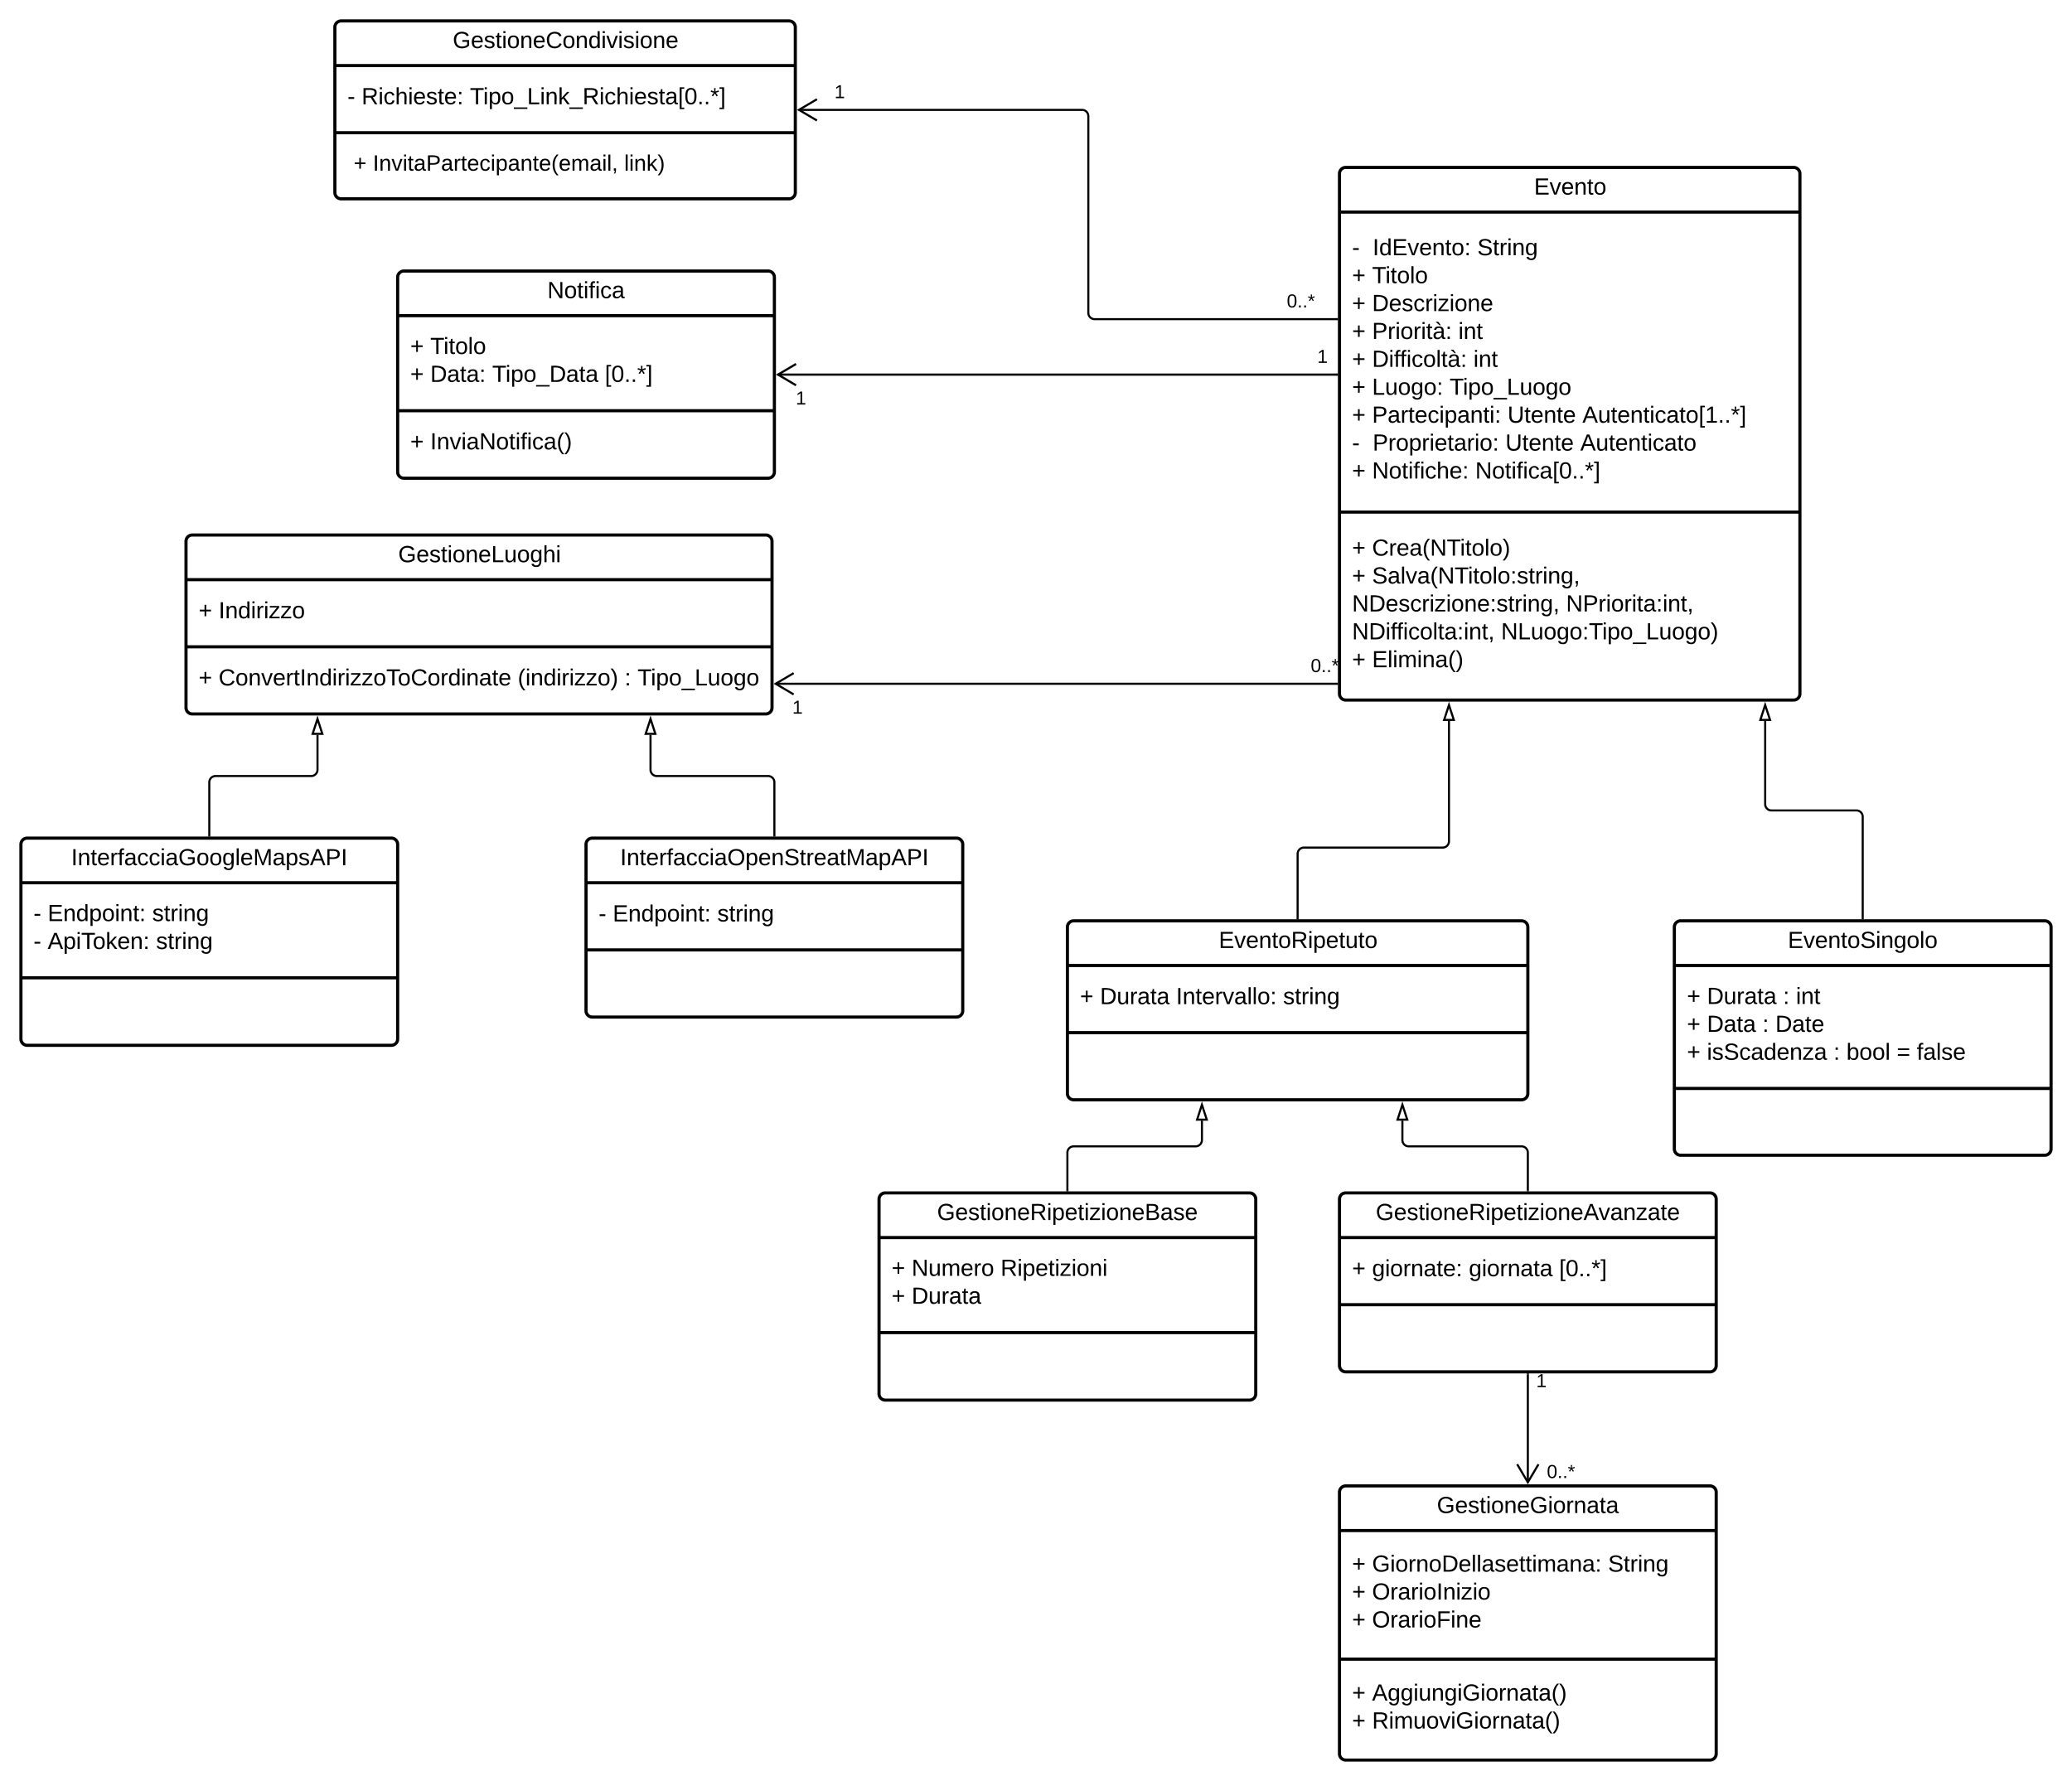 <svg xmlns="http://www.w3.org/2000/svg" xmlns:xlink="http://www.w3.org/1999/xlink" xmlns:lucid="lucid" width="1980" height="1702"><g transform="translate(-480 -40)" lucid:page-tab-id="RfidEbJfBb.s"><path d="M1760 206a6 6 0 0 1 6-6h428a6 6 0 0 1 6 6v497a6 6 0 0 1-6 6h-428a6 6 0 0 1-6-6z" stroke="#000" stroke-width="3" fill="#fff"/><path d="M1760 242.67h440m-440 286.7h440" stroke="#000" stroke-width="3" fill="none"/><use xlink:href="#a" transform="matrix(1,0,0,1,1768,208) translate(177.932 17.944)"/><use xlink:href="#b" transform="matrix(1,0,0,1,1772,250.667) translate(0 33.278)"/><use xlink:href="#c" transform="matrix(1,0,0,1,1772,250.667) translate(19.691 33.278)"/><use xlink:href="#d" transform="matrix(1,0,0,1,1772,250.667) translate(119.691 33.278)"/><use xlink:href="#e" transform="matrix(1,0,0,1,1772,250.667) translate(0 59.944)"/><use xlink:href="#f" transform="matrix(1,0,0,1,1772,250.667) translate(19.136 59.944)"/><use xlink:href="#g" transform="matrix(1,0,0,1,1772,250.667) translate(0 86.611)"/><use xlink:href="#h" transform="matrix(1,0,0,1,1772,250.667) translate(19.136 86.611)"/><use xlink:href="#g" transform="matrix(1,0,0,1,1772,250.667) translate(0 113.278)"/><use xlink:href="#i" transform="matrix(1,0,0,1,1772,250.667) translate(19.136 113.278)"/><use xlink:href="#j" transform="matrix(1,0,0,1,1772,250.667) translate(101.605 113.278)"/><use xlink:href="#g" transform="matrix(1,0,0,1,1772,250.667) translate(0 139.944)"/><use xlink:href="#k" transform="matrix(1,0,0,1,1772,250.667) translate(19.136 139.944)"/><use xlink:href="#j" transform="matrix(1,0,0,1,1772,250.667) translate(115.988 139.944)"/><use xlink:href="#g" transform="matrix(1,0,0,1,1772,250.667) translate(0 166.611)"/><use xlink:href="#l" transform="matrix(1,0,0,1,1772,250.667) translate(19.136 166.611)"/><use xlink:href="#m" transform="matrix(1,0,0,1,1772,250.667) translate(93.21 166.611)"/><use xlink:href="#g" transform="matrix(1,0,0,1,1772,250.667) translate(0 193.278)"/><use xlink:href="#n" transform="matrix(1,0,0,1,1772,250.667) translate(19.136 193.278)"/><use xlink:href="#o" transform="matrix(1,0,0,1,1772,250.667) translate(148.58 193.278)"/><use xlink:href="#p" transform="matrix(1,0,0,1,1772,250.667) translate(220.123 193.278)"/><use xlink:href="#b" transform="matrix(1,0,0,1,1772,250.667) translate(0 219.944)"/><use xlink:href="#q" transform="matrix(1,0,0,1,1772,250.667) translate(19.691 219.944)"/><use xlink:href="#o" transform="matrix(1,0,0,1,1772,250.667) translate(146.543 219.944)"/><use xlink:href="#r" transform="matrix(1,0,0,1,1772,250.667) translate(218.086 219.944)"/><use xlink:href="#g" transform="matrix(1,0,0,1,1772,250.667) translate(0 246.611)"/><use xlink:href="#s" transform="matrix(1,0,0,1,1772,250.667) translate(19.136 246.611)"/><use xlink:href="#t" transform="matrix(1,0,0,1,1772,250.667) translate(117.716 246.611)"/><use xlink:href="#g" transform="matrix(1,0,0,1,1772,537.381) translate(0 33.611)"/><use xlink:href="#u" transform="matrix(1,0,0,1,1772,537.381) translate(19.136 33.611)"/><use xlink:href="#g" transform="matrix(1,0,0,1,1772,537.381) translate(0 60.278)"/><use xlink:href="#v" transform="matrix(1,0,0,1,1772,537.381) translate(19.136 60.278)"/><use xlink:href="#w" transform="matrix(1,0,0,1,1772,537.381) translate(0 86.944)"/><use xlink:href="#x" transform="matrix(1,0,0,1,1772,537.381) translate(204.506 86.944)"/><use xlink:href="#y" transform="matrix(1,0,0,1,1772,537.381) translate(0 113.611)"/><use xlink:href="#z" transform="matrix(1,0,0,1,1772,537.381) translate(142.407 113.611)"/><use xlink:href="#e" transform="matrix(1,0,0,1,1772,537.381) translate(0 140.278)"/><use xlink:href="#A" transform="matrix(1,0,0,1,1772,537.381) translate(19.136 140.278)"/><path d="M1500 926a6 6 0 0 1 6-6h428a6 6 0 0 1 6 6v159a6 6 0 0 1-6 6h-428a6 6 0 0 1-6-6z" stroke="#000" stroke-width="3" fill="#fff"/><path d="M1500 962.67h440m-440 64.16h440" stroke="#000" stroke-width="3" fill="none"/><use xlink:href="#B" transform="matrix(1,0,0,1,1508,928) translate(136.636 17.944)"/><use xlink:href="#g" transform="matrix(1,0,0,1,1512,970.667) translate(0 28.944)"/><use xlink:href="#C" transform="matrix(1,0,0,1,1512,970.667) translate(19.136 28.944)"/><use xlink:href="#D" transform="matrix(1,0,0,1,1512,970.667) translate(91.852 28.944)"/><use xlink:href="#E" transform="matrix(1,0,0,1,1512,970.667) translate(194.136 28.944)"/><path d="M2080 926a6 6 0 0 1 6-6h348a6 6 0 0 1 6 6v212a6 6 0 0 1-6 6h-348a6 6 0 0 1-6-6z" stroke="#000" stroke-width="3" fill="#fff"/><path d="M2080 962.67h360m-360 117.5h360" stroke="#000" stroke-width="3" fill="none"/><use xlink:href="#F" transform="matrix(1,0,0,1,2088,928) translate(100.457 17.944)"/><use xlink:href="#g" transform="matrix(1,0,0,1,2092,970.667) translate(0 28.778)"/><use xlink:href="#C" transform="matrix(1,0,0,1,2092,970.667) translate(19.136 28.778)"/><use xlink:href="#G" transform="matrix(1,0,0,1,2092,970.667) translate(91.852 28.778)"/><use xlink:href="#j" transform="matrix(1,0,0,1,2092,970.667) translate(104.198 28.778)"/><use xlink:href="#g" transform="matrix(1,0,0,1,2092,970.667) translate(0 55.444)"/><use xlink:href="#H" transform="matrix(1,0,0,1,2092,970.667) translate(19.136 55.444)"/><use xlink:href="#G" transform="matrix(1,0,0,1,2092,970.667) translate(72.16 55.444)"/><use xlink:href="#I" transform="matrix(1,0,0,1,2092,970.667) translate(84.506 55.444)"/><use xlink:href="#g" transform="matrix(1,0,0,1,2092,970.667) translate(0 82.111)"/><use xlink:href="#J" transform="matrix(1,0,0,1,2092,970.667) translate(19.136 82.111)"/><use xlink:href="#G" transform="matrix(1,0,0,1,2092,970.667) translate(140.062 82.111)"/><use xlink:href="#K" transform="matrix(1,0,0,1,2092,970.667) translate(152.407 82.111)"/><use xlink:href="#L" transform="matrix(1,0,0,1,2092,970.667) translate(200.494 82.111)"/><use xlink:href="#M" transform="matrix(1,0,0,1,2092,970.667) translate(219.63 82.111)"/><path d="M1320 1186a6 6 0 0 1 6-6h348a6 6 0 0 1 6 6v186a6 6 0 0 1-6 6h-348a6 6 0 0 1-6-6z" stroke="#000" stroke-width="3" fill="#fff"/><path d="M1320 1222.67h360m-360 90.83h360" stroke="#000" stroke-width="3" fill="none"/><use xlink:href="#N" transform="matrix(1,0,0,1,1328,1188) translate(47.463 17.944)"/><use xlink:href="#g" transform="matrix(1,0,0,1,1332,1230.667) translate(0 28.611)"/><use xlink:href="#O" transform="matrix(1,0,0,1,1332,1230.667) translate(19.136 28.611)"/><use xlink:href="#P" transform="matrix(1,0,0,1,1332,1230.667) translate(104.136 28.611)"/><use xlink:href="#g" transform="matrix(1,0,0,1,1332,1230.667) translate(0 55.278)"/><use xlink:href="#Q" transform="matrix(1,0,0,1,1332,1230.667) translate(19.136 55.278)"/><path d="M1760 1186a6 6 0 0 1 6-6h348a6 6 0 0 1 6 6v159a6 6 0 0 1-6 6h-348a6 6 0 0 1-6-6z" stroke="#000" stroke-width="3" fill="#fff"/><path d="M1760 1222.67h360m-360 64.16h360" stroke="#000" stroke-width="3" fill="none"/><use xlink:href="#R" transform="matrix(1,0,0,1,1768,1188) translate(26.691 17.944)"/><use xlink:href="#g" transform="matrix(1,0,0,1,1772,1230.667) translate(0 28.944)"/><use xlink:href="#S" transform="matrix(1,0,0,1,1772,1230.667) translate(19.136 28.944)"/><use xlink:href="#T" transform="matrix(1,0,0,1,1772,1230.667) translate(111.605 28.944)"/><use xlink:href="#U" transform="matrix(1,0,0,1,1772,1230.667) translate(197.901 28.944)"/><path d="M1760 1466a6 6 0 0 1 6-6h348a6 6 0 0 1 6 6v250a6 6 0 0 1-6 6h-348a6 6 0 0 1-6-6z" stroke="#000" stroke-width="3" fill="#fff"/><path d="M1760 1502.67h360m-360 122.9h360" stroke="#000" stroke-width="3" fill="none"/><use xlink:href="#V" transform="matrix(1,0,0,1,1768,1468) translate(85.056 17.944)"/><use xlink:href="#g" transform="matrix(1,0,0,1,1772,1510.667) translate(0 31.278)"/><use xlink:href="#W" transform="matrix(1,0,0,1,1772,1510.667) translate(19.136 31.278)"/><use xlink:href="#X" transform="matrix(1,0,0,1,1772,1510.667) translate(244.63 31.278)"/><use xlink:href="#g" transform="matrix(1,0,0,1,1772,1510.667) translate(0 57.944)"/><use xlink:href="#Y" transform="matrix(1,0,0,1,1772,1510.667) translate(19.136 57.944)"/><use xlink:href="#e" transform="matrix(1,0,0,1,1772,1510.667) translate(0 84.611)"/><use xlink:href="#Z" transform="matrix(1,0,0,1,1772,1510.667) translate(19.136 84.611)"/><use xlink:href="#g" transform="matrix(1,0,0,1,1772,1633.556) translate(0 31.611)"/><use xlink:href="#aa" transform="matrix(1,0,0,1,1772,1633.556) translate(19.136 31.611)"/><use xlink:href="#g" transform="matrix(1,0,0,1,1772,1633.556) translate(0 58.278)"/><use xlink:href="#ab" transform="matrix(1,0,0,1,1772,1633.556) translate(19.136 58.278)"/><path d="M1940 1353.5v103.18" stroke="#000" stroke-width="2" fill="none"/><path d="M1941 1353.53h-2v-1.03h2z" stroke="#000" stroke-width=".05"/><path d="M1929.82 1439.32l10.18 17.22 10.18-17.22" stroke="#000" stroke-width="2" fill="none"/><g><use xlink:href="#ac" transform="matrix(1,0,0,1,1948,1351.22) translate(0 14.4)"/></g><g><use xlink:href="#ad" transform="matrix(1,0,0,1,1958.181,1438.072) translate(0 14.4)"/></g><path d="M1500 1177.5v-36a6 6 0 0 1 6-6h116.56a6 6 0 0 0 6-6V1111" stroke="#000" stroke-width="2" fill="none"/><path d="M1501 1178.5h-2v-1.03h2z" stroke="#000" stroke-width=".05"/><path d="M1628.56 1095.74l4.64 14.26h-9.27z" stroke="#000" stroke-width="2" fill="#fff"/><path d="M1940 1177.5v-36a6 6 0 0 0-6-6h-107.87a6 6 0 0 1-6-6V1111" stroke="#000" stroke-width="2" fill="none"/><path d="M1941 1178.5h-2v-1.03h2z" stroke="#000" stroke-width=".05"/><path d="M1820.13 1095.74l4.64 14.26h-9.27z" stroke="#000" stroke-width="2" fill="#fff"/><path d="M1720 917.5V856a6 6 0 0 1 6-6h132.63a6 6 0 0 0 6-6V729" stroke="#000" stroke-width="2" fill="none"/><path d="M1721 918.5h-2v-1.03h2z" stroke="#000" stroke-width=".05"/><path d="M1864.63 713.74l4.64 14.26H1860z" stroke="#000" stroke-width="2" fill="#fff"/><path d="M2260 917.5v-97a6 6 0 0 0-6-6h-81.2a6 6 0 0 1-6-6V729" stroke="#000" stroke-width="2" fill="none"/><path d="M2261 918.5h-2v-1.03h2z" stroke="#000" stroke-width=".05"/><path d="M2166.8 713.74l4.65 14.26h-9.27z" stroke="#000" stroke-width="2" fill="#fff"/><path d="M860 305a6 6 0 0 1 6-6h348a6 6 0 0 1 6 6v186a6 6 0 0 1-6 6H866a6 6 0 0 1-6-6z" stroke="#000" stroke-width="3" fill="#fff"/><path d="M860 341.67h360M860 432.5h360" stroke="#000" stroke-width="3" fill="none"/><g><use xlink:href="#ae" transform="matrix(1,0,0,1,868,307) translate(135.056 17.944)"/></g><g><use xlink:href="#g" transform="matrix(1,0,0,1,872,349.667) translate(0 28.611)"/><use xlink:href="#f" transform="matrix(1,0,0,1,872,349.667) translate(19.136 28.611)"/><use xlink:href="#g" transform="matrix(1,0,0,1,872,349.667) translate(0 55.278)"/><use xlink:href="#af" transform="matrix(1,0,0,1,872,349.667) translate(19.136 55.278)"/><use xlink:href="#ag" transform="matrix(1,0,0,1,872,349.667) translate(78.333 55.278)"/><use xlink:href="#U" transform="matrix(1,0,0,1,872,349.667) translate(185.988 55.278)"/></g><g><use xlink:href="#g" transform="matrix(1,0,0,1,872,440.5) translate(0 28.944)"/><use xlink:href="#ah" transform="matrix(1,0,0,1,872,440.5) translate(19.136 28.944)"/></g><path d="M1757.5 399h-534.18v-2h534.18z" stroke="#000" stroke-width=".05"/><path d="M1758.5 399h-1.03v-2h1.03z"/><path d="M1758.53 399.02h-1.08v-2.04h1.08zm-1.03-2v1.96h.97v-1.96zM1241.2 388.68l-15.77 9.32 15.76 9.32-1.03 1.72L1221.5 398l18.67-11.04z" stroke="#000" stroke-width=".05"/><g><use xlink:href="#ai" transform="matrix(1,0,0,1,1459.043,387.333) translate(0 14.222)"/></g><g><use xlink:href="#ac" transform="matrix(1,0,0,1,1738.801,372.4) translate(0 14.4)"/></g><g><use xlink:href="#ac" transform="matrix(1,0,0,1,1240.405,412.181) translate(0 14.4)"/></g><path d="M800 66a6 6 0 0 1 6-6h428a6 6 0 0 1 6 6v158a6 6 0 0 1-6 6H806a6 6 0 0 1-6-6z" stroke="#000" stroke-width="3" fill="#fff"/><path d="M800 102.67h440m-440 64.16h440" stroke="#000" stroke-width="3" fill="none"/><g><use xlink:href="#aj" transform="matrix(1,0,0,1,808,68) translate(104.63 17.944)"/></g><g><use xlink:href="#ak" transform="matrix(1,0,0,1,812,110.667) translate(0 28.944)"/><use xlink:href="#al" transform="matrix(1,0,0,1,812,110.667) translate(13.519 28.944)"/><use xlink:href="#am" transform="matrix(1,0,0,1,812,110.667) translate(117.037 28.944)"/></g><g><use xlink:href="#an" transform="matrix(1,0,0,1,812,174.833) translate(0 28.267)"/><use xlink:href="#ao" transform="matrix(1,0,0,1,812,174.833) translate(5.926 28.267)"/><use xlink:href="#ap" transform="matrix(1,0,0,1,812,174.833) translate(24.296 28.267)"/><use xlink:href="#aq" transform="matrix(1,0,0,1,812,174.833) translate(264.474 28.267)"/></g><path d="M1757.5 345H1526a6 6 0 0 1-6-6V151a6 6 0 0 0-6-6h-270.68" stroke="#000" stroke-width="2" fill="none"/><path d="M1758.5 346h-1.03v-2h1.03z" stroke="#000" stroke-width=".05"/><path d="M1260.68 134.82L1243.46 145l17.22 10.18" stroke="#000" stroke-width="2" fill="none"/><g><use xlink:href="#ad" transform="matrix(1,0,0,1,1709.645,319.4) translate(0 14.4)"/></g><g><use xlink:href="#ac" transform="matrix(1,0,0,1,1277.438,119.4) translate(0 14.4)"/></g><path d="M657.75 557.28a6 6 0 0 1 6-6h548a6 6 0 0 1 6 6v159a6 6 0 0 1-6 6h-548a6 6 0 0 1-6-6z" stroke="#000" stroke-width="3" fill="#fff"/><path d="M657.75 593.95h560m-560 64.17h560" stroke="#000" stroke-width="3" fill="none"/><g><use xlink:href="#ar" transform="matrix(1,0,0,1,665.75,559.283) translate(194.784 17.944)"/></g><g><use xlink:href="#g" transform="matrix(1,0,0,1,669.75,601.95) translate(0 28.944)"/><use xlink:href="#as" transform="matrix(1,0,0,1,669.75,601.95) translate(19.136 28.944)"/></g><g><use xlink:href="#g" transform="matrix(1,0,0,1,669.75,666.117) translate(0 28.944)"/><use xlink:href="#at" transform="matrix(1,0,0,1,669.75,666.117) translate(19.136 28.944)"/><use xlink:href="#au" transform="matrix(1,0,0,1,669.75,666.117) translate(305 28.944)"/><use xlink:href="#G" transform="matrix(1,0,0,1,669.75,666.117) translate(407.099 28.944)"/><use xlink:href="#av" transform="matrix(1,0,0,1,669.75,666.117) translate(419.444 28.944)"/></g><path d="M1757.5 693.44h-536.43" stroke="#000" stroke-width="2" fill="none"/><path d="M1758.5 694.44h-1.03v-2h1.03z" stroke="#000" stroke-width=".05"/><path d="M1238.43 683.26l-17.22 10.18 17.23 10.18" stroke="#000" stroke-width="2" fill="none"/><g><use xlink:href="#ad" transform="matrix(1,0,0,1,1732.503,667.841) translate(0 14.4)"/></g><g><use xlink:href="#ac" transform="matrix(1,0,0,1,1237.131,707.622) translate(0 14.4)"/></g><path d="M1040 846.94a6 6 0 0 1 6-6h348a6 6 0 0 1 6 6v159a6 6 0 0 1-6 6h-348a6 6 0 0 1-6-6z" stroke="#000" stroke-width="3" fill="#fff"/><path d="M1040 883.6h360m-360 64.17h360" stroke="#000" stroke-width="3" fill="none"/><g><use xlink:href="#aw" transform="matrix(1,0,0,1,1048,848.937) translate(24.593 17.944)"/></g><g><use xlink:href="#ak" transform="matrix(1,0,0,1,1052,891.604) translate(0 28.944)"/><use xlink:href="#ax" transform="matrix(1,0,0,1,1052,891.604) translate(13.519 28.944)"/><use xlink:href="#E" transform="matrix(1,0,0,1,1052,891.604) translate(113.457 28.944)"/></g><path d="M500 846.94a6 6 0 0 1 6-6h348a6 6 0 0 1 6 6v186a6 6 0 0 1-6 6H506a6 6 0 0 1-6-6z" stroke="#000" stroke-width="3" fill="#fff"/><path d="M500 883.6h360m-360 90.84h360" stroke="#000" stroke-width="3" fill="none"/><g><use xlink:href="#ay" transform="matrix(1,0,0,1,508,848.937) translate(40.025 17.944)"/></g><g><use xlink:href="#ak" transform="matrix(1,0,0,1,512,891.604) translate(0 28.611)"/><use xlink:href="#ax" transform="matrix(1,0,0,1,512,891.604) translate(13.519 28.611)"/><use xlink:href="#az" transform="matrix(1,0,0,1,512,891.604) translate(113.457 28.611)"/><use xlink:href="#ak" transform="matrix(1,0,0,1,512,891.604) translate(0 55.278)"/><use xlink:href="#aA" transform="matrix(1,0,0,1,512,891.604) translate(13.519 55.278)"/><use xlink:href="#E" transform="matrix(1,0,0,1,512,891.604) translate(117.099 55.278)"/></g><path d="M680 838.44V787.6a6 6 0 0 1 6-6h91.4a6 6 0 0 0 6-6V742.3" stroke="#000" stroke-width="2" fill="none"/><path d="M681 839.44h-2v-1.03h2z" stroke="#000" stroke-width=".05"/><path d="M783.4 727.02l4.62 14.26h-9.27z" stroke="#000" stroke-width="2" fill="#fff"/><path d="M1220 838.44V787.6a6 6 0 0 0-6-6h-106.37a6 6 0 0 1-6-6V742.3" stroke="#000" stroke-width="2" fill="none"/><path d="M1221 839.44h-2v-1.03h2z" stroke="#000" stroke-width=".05"/><path d="M1101.63 727.02l4.64 14.26H1097z" stroke="#000" stroke-width="2" fill="#fff"/><defs><path d="M30 0v-248h187v28H63v79h144v27H63v87h162V0H30" id="aB"/><path d="M108 0H70L1-190h34L89-25l56-165h34" id="aC"/><path d="M100-194c63 0 86 42 84 106H49c0 40 14 67 53 68 26 1 43-12 49-29l28 8c-11 28-37 45-77 45C44 4 14-33 15-96c1-61 26-98 85-98zm52 81c6-60-76-77-97-28-3 7-6 17-6 28h103" id="aD"/><path d="M117-194c89-4 53 116 60 194h-32v-121c0-31-8-49-39-48C34-167 62-67 57 0H25l-1-190h30c1 10-1 24 2 32 11-22 29-35 61-36" id="aE"/><path d="M59-47c-2 24 18 29 38 22v24C64 9 27 4 27-40v-127H5v-23h24l9-43h21v43h35v23H59v120" id="aF"/><path d="M100-194c62-1 85 37 85 99 1 63-27 99-86 99S16-35 15-95c0-66 28-99 85-99zM99-20c44 1 53-31 53-75 0-43-8-75-51-75s-53 32-53 75 10 74 51 75" id="aG"/><g id="a"><use transform="matrix(0.062,0,0,0.062,0,0)" xlink:href="#aB"/><use transform="matrix(0.062,0,0,0.062,14.815,0)" xlink:href="#aC"/><use transform="matrix(0.062,0,0,0.062,25.926,0)" xlink:href="#aD"/><use transform="matrix(0.062,0,0,0.062,38.272,0)" xlink:href="#aE"/><use transform="matrix(0.062,0,0,0.062,50.617,0)" xlink:href="#aF"/><use transform="matrix(0.062,0,0,0.062,56.79,0)" xlink:href="#aG"/></g><path d="M16-82v-28h88v28H16" id="aH"/><use transform="matrix(0.062,0,0,0.062,0,0)" xlink:href="#aH" id="b"/><path d="M33 0v-248h34V0H33" id="aI"/><path d="M85-194c31 0 48 13 60 33l-1-100h32l1 261h-30c-2-10 0-23-3-31C134-8 116 4 85 4 32 4 16-35 15-94c0-66 23-100 70-100zm9 24c-40 0-46 34-46 75 0 40 6 74 45 74 42 0 51-32 51-76 0-42-9-74-50-73" id="aJ"/><path d="M33-154v-36h34v36H33zM33 0v-36h34V0H33" id="aK"/><g id="c"><use transform="matrix(0.062,0,0,0.062,0,0)" xlink:href="#aI"/><use transform="matrix(0.062,0,0,0.062,6.173,0)" xlink:href="#aJ"/><use transform="matrix(0.062,0,0,0.062,18.519,0)" xlink:href="#aB"/><use transform="matrix(0.062,0,0,0.062,33.333,0)" xlink:href="#aC"/><use transform="matrix(0.062,0,0,0.062,44.444,0)" xlink:href="#aD"/><use transform="matrix(0.062,0,0,0.062,56.79,0)" xlink:href="#aE"/><use transform="matrix(0.062,0,0,0.062,69.136,0)" xlink:href="#aF"/><use transform="matrix(0.062,0,0,0.062,75.309,0)" xlink:href="#aG"/><use transform="matrix(0.062,0,0,0.062,87.654,0)" xlink:href="#aK"/></g><path d="M185-189c-5-48-123-54-124 2 14 75 158 14 163 119 3 78-121 87-175 55-17-10-28-26-33-46l33-7c5 56 141 63 141-1 0-78-155-14-162-118-5-82 145-84 179-34 5 7 8 16 11 25" id="aL"/><path d="M114-163C36-179 61-72 57 0H25l-1-190h30c1 12-1 29 2 39 6-27 23-49 58-41v29" id="aM"/><path d="M24-231v-30h32v30H24zM24 0v-190h32V0H24" id="aN"/><path d="M177-190C167-65 218 103 67 71c-23-6-38-20-44-43l32-5c15 47 100 32 89-28v-30C133-14 115 1 83 1 29 1 15-40 15-95c0-56 16-97 71-98 29-1 48 16 59 35 1-10 0-23 2-32h30zM94-22c36 0 50-32 50-73 0-42-14-75-50-75-39 0-46 34-46 75s6 73 46 73" id="aO"/><g id="d"><use transform="matrix(0.062,0,0,0.062,0,0)" xlink:href="#aL"/><use transform="matrix(0.062,0,0,0.062,14.815,0)" xlink:href="#aF"/><use transform="matrix(0.062,0,0,0.062,20.988,0)" xlink:href="#aM"/><use transform="matrix(0.062,0,0,0.062,28.333,0)" xlink:href="#aN"/><use transform="matrix(0.062,0,0,0.062,33.21,0)" xlink:href="#aE"/><use transform="matrix(0.062,0,0,0.062,45.556,0)" xlink:href="#aO"/></g><path d="M118-107v75H92v-75H18v-26h74v-75h26v75h74v26h-74" id="aP"/><use transform="matrix(0.062,0,0,0.062,0,0)" xlink:href="#aP" id="e"/><path d="M127-220V0H93v-220H8v-28h204v28h-85" id="aQ"/><path d="M24 0v-261h32V0H24" id="aR"/><g id="f"><use transform="matrix(0.062,0,0,0.062,0,0)" xlink:href="#aQ"/><use transform="matrix(0.062,0,0,0.062,12.716,0)" xlink:href="#aN"/><use transform="matrix(0.062,0,0,0.062,17.593,0)" xlink:href="#aF"/><use transform="matrix(0.062,0,0,0.062,23.765,0)" xlink:href="#aG"/><use transform="matrix(0.062,0,0,0.062,36.111,0)" xlink:href="#aR"/><use transform="matrix(0.062,0,0,0.062,40.988,0)" xlink:href="#aG"/></g><use transform="matrix(0.062,0,0,0.062,0,0)" xlink:href="#aP" id="g"/><path d="M30-248c118-7 216 8 213 122C240-48 200 0 122 0H30v-248zM63-27c89 8 146-16 146-99s-60-101-146-95v194" id="aS"/><path d="M135-143c-3-34-86-38-87 0 15 53 115 12 119 90S17 21 10-45l28-5c4 36 97 45 98 0-10-56-113-15-118-90-4-57 82-63 122-42 12 7 21 19 24 35" id="aT"/><path d="M96-169c-40 0-48 33-48 73s9 75 48 75c24 0 41-14 43-38l32 2c-6 37-31 61-74 61-59 0-76-41-82-99-10-93 101-131 147-64 4 7 5 14 7 22l-32 3c-4-21-16-35-41-35" id="aU"/><path d="M9 0v-24l116-142H16v-24h144v24L44-24h123V0H9" id="aV"/><g id="h"><use transform="matrix(0.062,0,0,0.062,0,0)" xlink:href="#aS"/><use transform="matrix(0.062,0,0,0.062,15.988,0)" xlink:href="#aD"/><use transform="matrix(0.062,0,0,0.062,28.333,0)" xlink:href="#aT"/><use transform="matrix(0.062,0,0,0.062,39.444,0)" xlink:href="#aU"/><use transform="matrix(0.062,0,0,0.062,50.556,0)" xlink:href="#aM"/><use transform="matrix(0.062,0,0,0.062,57.901,0)" xlink:href="#aN"/><use transform="matrix(0.062,0,0,0.062,62.778,0)" xlink:href="#aV"/><use transform="matrix(0.062,0,0,0.062,73.889,0)" xlink:href="#aN"/><use transform="matrix(0.062,0,0,0.062,78.765,0)" xlink:href="#aG"/><use transform="matrix(0.062,0,0,0.062,91.111,0)" xlink:href="#aE"/><use transform="matrix(0.062,0,0,0.062,103.457,0)" xlink:href="#aD"/></g><path d="M30-248c87 1 191-15 191 75 0 78-77 80-158 76V0H30v-248zm33 125c57 0 124 11 124-50 0-59-68-47-124-48v98" id="aW"/><path d="M141-36C126-15 110 5 73 4 37 3 15-17 15-53c-1-64 63-63 125-63 3-35-9-54-41-54-24 1-41 7-42 31l-33-3c5-37 33-52 76-52 45 0 72 20 72 64v82c-1 20 7 32 28 27v20c-31 9-61-2-59-35zM48-53c0 20 12 33 32 33 41-3 63-29 60-74-43 2-92-5-92 41zm62-158l-58-49v-5h36c12 19 30 32 38 54h-16" id="aX"/><g id="i"><use transform="matrix(0.062,0,0,0.062,0,0)" xlink:href="#aW"/><use transform="matrix(0.062,0,0,0.062,14.815,0)" xlink:href="#aM"/><use transform="matrix(0.062,0,0,0.062,22.16,0)" xlink:href="#aN"/><use transform="matrix(0.062,0,0,0.062,27.037,0)" xlink:href="#aG"/><use transform="matrix(0.062,0,0,0.062,39.383,0)" xlink:href="#aM"/><use transform="matrix(0.062,0,0,0.062,46.728,0)" xlink:href="#aN"/><use transform="matrix(0.062,0,0,0.062,51.605,0)" xlink:href="#aF"/><use transform="matrix(0.062,0,0,0.062,57.778,0)" xlink:href="#aX"/><use transform="matrix(0.062,0,0,0.062,70.123,0)" xlink:href="#aK"/></g><g id="j"><use transform="matrix(0.062,0,0,0.062,0,0)" xlink:href="#aN"/><use transform="matrix(0.062,0,0,0.062,4.877,0)" xlink:href="#aE"/><use transform="matrix(0.062,0,0,0.062,17.222,0)" xlink:href="#aF"/></g><path d="M101-234c-31-9-42 10-38 44h38v23H63V0H32v-167H5v-23h27c-7-52 17-82 69-68v24" id="aY"/><g id="k"><use transform="matrix(0.062,0,0,0.062,0,0)" xlink:href="#aS"/><use transform="matrix(0.062,0,0,0.062,15.988,0)" xlink:href="#aN"/><use transform="matrix(0.062,0,0,0.062,20.864,0)" xlink:href="#aY"/><use transform="matrix(0.062,0,0,0.062,26.605,0)" xlink:href="#aY"/><use transform="matrix(0.062,0,0,0.062,32.778,0)" xlink:href="#aN"/><use transform="matrix(0.062,0,0,0.062,37.654,0)" xlink:href="#aU"/><use transform="matrix(0.062,0,0,0.062,48.765,0)" xlink:href="#aG"/><use transform="matrix(0.062,0,0,0.062,61.111,0)" xlink:href="#aR"/><use transform="matrix(0.062,0,0,0.062,65.988,0)" xlink:href="#aF"/><use transform="matrix(0.062,0,0,0.062,72.16,0)" xlink:href="#aX"/><use transform="matrix(0.062,0,0,0.062,84.506,0)" xlink:href="#aK"/></g><path d="M30 0v-248h33v221h125V0H30" id="aZ"/><path d="M84 4C-5 8 30-112 23-190h32v120c0 31 7 50 39 49 72-2 45-101 50-169h31l1 190h-30c-1-10 1-25-2-33-11 22-28 36-60 37" id="ba"/><g id="l"><use transform="matrix(0.062,0,0,0.062,0,0)" xlink:href="#aZ"/><use transform="matrix(0.062,0,0,0.062,12.346,0)" xlink:href="#ba"/><use transform="matrix(0.062,0,0,0.062,24.691,0)" xlink:href="#aG"/><use transform="matrix(0.062,0,0,0.062,37.037,0)" xlink:href="#aO"/><use transform="matrix(0.062,0,0,0.062,49.383,0)" xlink:href="#aG"/><use transform="matrix(0.062,0,0,0.062,61.728,0)" xlink:href="#aK"/></g><path d="M115-194c55 1 70 41 70 98S169 2 115 4C84 4 66-9 55-30l1 105H24l-1-265h31l2 30c10-21 28-34 59-34zm-8 174c40 0 45-34 45-75s-6-73-45-74c-42 0-51 32-51 76 0 43 10 73 51 73" id="bb"/><path d="M-5 72V49h209v23H-5" id="bc"/><g id="m"><use transform="matrix(0.062,0,0,0.062,0,0)" xlink:href="#aQ"/><use transform="matrix(0.062,0,0,0.062,12.716,0)" xlink:href="#aN"/><use transform="matrix(0.062,0,0,0.062,17.593,0)" xlink:href="#bb"/><use transform="matrix(0.062,0,0,0.062,29.938,0)" xlink:href="#aG"/><use transform="matrix(0.062,0,0,0.062,42.284,0)" xlink:href="#bc"/><use transform="matrix(0.062,0,0,0.062,54.63,0)" xlink:href="#aZ"/><use transform="matrix(0.062,0,0,0.062,66.975,0)" xlink:href="#ba"/><use transform="matrix(0.062,0,0,0.062,79.321,0)" xlink:href="#aG"/><use transform="matrix(0.062,0,0,0.062,91.667,0)" xlink:href="#aO"/><use transform="matrix(0.062,0,0,0.062,104.012,0)" xlink:href="#aG"/></g><path d="M141-36C126-15 110 5 73 4 37 3 15-17 15-53c-1-64 63-63 125-63 3-35-9-54-41-54-24 1-41 7-42 31l-33-3c5-37 33-52 76-52 45 0 72 20 72 64v82c-1 20 7 32 28 27v20c-31 9-61-2-59-35zM48-53c0 20 12 33 32 33 41-3 63-29 60-74-43 2-92-5-92 41" id="bd"/><g id="n"><use transform="matrix(0.062,0,0,0.062,0,0)" xlink:href="#aW"/><use transform="matrix(0.062,0,0,0.062,14.815,0)" xlink:href="#bd"/><use transform="matrix(0.062,0,0,0.062,27.16,0)" xlink:href="#aM"/><use transform="matrix(0.062,0,0,0.062,34.506,0)" xlink:href="#aF"/><use transform="matrix(0.062,0,0,0.062,40.679,0)" xlink:href="#aD"/><use transform="matrix(0.062,0,0,0.062,53.025,0)" xlink:href="#aU"/><use transform="matrix(0.062,0,0,0.062,64.136,0)" xlink:href="#aN"/><use transform="matrix(0.062,0,0,0.062,69.012,0)" xlink:href="#bb"/><use transform="matrix(0.062,0,0,0.062,81.358,0)" xlink:href="#bd"/><use transform="matrix(0.062,0,0,0.062,93.704,0)" xlink:href="#aE"/><use transform="matrix(0.062,0,0,0.062,106.049,0)" xlink:href="#aF"/><use transform="matrix(0.062,0,0,0.062,112.222,0)" xlink:href="#aN"/><use transform="matrix(0.062,0,0,0.062,117.099,0)" xlink:href="#aK"/></g><path d="M232-93c-1 65-40 97-104 97C67 4 28-28 28-90v-158h33c8 89-33 224 67 224 102 0 64-133 71-224h33v155" id="be"/><g id="o"><use transform="matrix(0.062,0,0,0.062,0,0)" xlink:href="#be"/><use transform="matrix(0.062,0,0,0.062,15.988,0)" xlink:href="#aF"/><use transform="matrix(0.062,0,0,0.062,22.16,0)" xlink:href="#aD"/><use transform="matrix(0.062,0,0,0.062,34.506,0)" xlink:href="#aE"/><use transform="matrix(0.062,0,0,0.062,46.852,0)" xlink:href="#aF"/><use transform="matrix(0.062,0,0,0.062,53.025,0)" xlink:href="#aD"/></g><path d="M205 0l-28-72H64L36 0H1l101-248h38L239 0h-34zm-38-99l-47-123c-12 45-31 82-46 123h93" id="bf"/><path d="M26 75v-336h71v23H56V52h41v23H26" id="bg"/><path d="M27 0v-27h64v-190l-56 39v-29l58-41h29v221h61V0H27" id="bh"/><path d="M33 0v-38h34V0H33" id="bi"/><path d="M80-196l47-18 7 23-49 13 32 44-20 13-27-46-27 45-21-12 33-44-49-13 8-23 47 19-2-53h23" id="bj"/><path d="M3 75V52h41v-290H3v-23h71V75H3" id="bk"/><g id="p"><use transform="matrix(0.062,0,0,0.062,0,0)" xlink:href="#bf"/><use transform="matrix(0.062,0,0,0.062,14.815,0)" xlink:href="#ba"/><use transform="matrix(0.062,0,0,0.062,27.16,0)" xlink:href="#aF"/><use transform="matrix(0.062,0,0,0.062,33.333,0)" xlink:href="#aD"/><use transform="matrix(0.062,0,0,0.062,45.679,0)" xlink:href="#aE"/><use transform="matrix(0.062,0,0,0.062,58.025,0)" xlink:href="#aF"/><use transform="matrix(0.062,0,0,0.062,64.198,0)" xlink:href="#aN"/><use transform="matrix(0.062,0,0,0.062,69.074,0)" xlink:href="#aU"/><use transform="matrix(0.062,0,0,0.062,80.185,0)" xlink:href="#bd"/><use transform="matrix(0.062,0,0,0.062,92.531,0)" xlink:href="#aF"/><use transform="matrix(0.062,0,0,0.062,98.704,0)" xlink:href="#aG"/><use transform="matrix(0.062,0,0,0.062,111.049,0)" xlink:href="#bg"/><use transform="matrix(0.062,0,0,0.062,117.222,0)" xlink:href="#bh"/><use transform="matrix(0.062,0,0,0.062,129.568,0)" xlink:href="#bi"/><use transform="matrix(0.062,0,0,0.062,135.741,0)" xlink:href="#bi"/><use transform="matrix(0.062,0,0,0.062,141.914,0)" xlink:href="#bj"/><use transform="matrix(0.062,0,0,0.062,150.556,0)" xlink:href="#bk"/></g><g id="q"><use transform="matrix(0.062,0,0,0.062,0,0)" xlink:href="#aW"/><use transform="matrix(0.062,0,0,0.062,14.815,0)" xlink:href="#aM"/><use transform="matrix(0.062,0,0,0.062,22.16,0)" xlink:href="#aG"/><use transform="matrix(0.062,0,0,0.062,34.506,0)" xlink:href="#bb"/><use transform="matrix(0.062,0,0,0.062,46.852,0)" xlink:href="#aM"/><use transform="matrix(0.062,0,0,0.062,54.198,0)" xlink:href="#aN"/><use transform="matrix(0.062,0,0,0.062,59.074,0)" xlink:href="#aD"/><use transform="matrix(0.062,0,0,0.062,71.42,0)" xlink:href="#aF"/><use transform="matrix(0.062,0,0,0.062,77.593,0)" xlink:href="#bd"/><use transform="matrix(0.062,0,0,0.062,89.938,0)" xlink:href="#aM"/><use transform="matrix(0.062,0,0,0.062,97.284,0)" xlink:href="#aN"/><use transform="matrix(0.062,0,0,0.062,102.16,0)" xlink:href="#aG"/><use transform="matrix(0.062,0,0,0.062,114.506,0)" xlink:href="#aK"/></g><g id="r"><use transform="matrix(0.062,0,0,0.062,0,0)" xlink:href="#bf"/><use transform="matrix(0.062,0,0,0.062,14.815,0)" xlink:href="#ba"/><use transform="matrix(0.062,0,0,0.062,27.16,0)" xlink:href="#aF"/><use transform="matrix(0.062,0,0,0.062,33.333,0)" xlink:href="#aD"/><use transform="matrix(0.062,0,0,0.062,45.679,0)" xlink:href="#aE"/><use transform="matrix(0.062,0,0,0.062,58.025,0)" xlink:href="#aF"/><use transform="matrix(0.062,0,0,0.062,64.198,0)" xlink:href="#aN"/><use transform="matrix(0.062,0,0,0.062,69.074,0)" xlink:href="#aU"/><use transform="matrix(0.062,0,0,0.062,80.185,0)" xlink:href="#bd"/><use transform="matrix(0.062,0,0,0.062,92.531,0)" xlink:href="#aF"/><use transform="matrix(0.062,0,0,0.062,98.704,0)" xlink:href="#aG"/></g><path d="M190 0L58-211 59 0H30v-248h39L202-35l-2-213h31V0h-41" id="bl"/><path d="M106-169C34-169 62-67 57 0H25v-261h32l-1 103c12-21 28-36 61-36 89 0 53 116 60 194h-32v-121c2-32-8-49-39-48" id="bm"/><g id="s"><use transform="matrix(0.062,0,0,0.062,0,0)" xlink:href="#bl"/><use transform="matrix(0.062,0,0,0.062,15.988,0)" xlink:href="#aG"/><use transform="matrix(0.062,0,0,0.062,28.333,0)" xlink:href="#aF"/><use transform="matrix(0.062,0,0,0.062,34.506,0)" xlink:href="#aN"/><use transform="matrix(0.062,0,0,0.062,39.383,0)" xlink:href="#aY"/><use transform="matrix(0.062,0,0,0.062,45.556,0)" xlink:href="#aN"/><use transform="matrix(0.062,0,0,0.062,50.432,0)" xlink:href="#aU"/><use transform="matrix(0.062,0,0,0.062,61.543,0)" xlink:href="#bm"/><use transform="matrix(0.062,0,0,0.062,73.889,0)" xlink:href="#aD"/><use transform="matrix(0.062,0,0,0.062,86.235,0)" xlink:href="#aK"/></g><path d="M101-251c68 0 85 55 85 127S166 4 100 4C33 4 14-52 14-124c0-73 17-127 87-127zm-1 229c47 0 54-49 54-102s-4-102-53-102c-51 0-55 48-55 102 0 53 5 102 54 102" id="bn"/><g id="t"><use transform="matrix(0.062,0,0,0.062,0,0)" xlink:href="#bl"/><use transform="matrix(0.062,0,0,0.062,15.988,0)" xlink:href="#aG"/><use transform="matrix(0.062,0,0,0.062,28.333,0)" xlink:href="#aF"/><use transform="matrix(0.062,0,0,0.062,34.506,0)" xlink:href="#aN"/><use transform="matrix(0.062,0,0,0.062,39.383,0)" xlink:href="#aY"/><use transform="matrix(0.062,0,0,0.062,45.556,0)" xlink:href="#aN"/><use transform="matrix(0.062,0,0,0.062,50.432,0)" xlink:href="#aU"/><use transform="matrix(0.062,0,0,0.062,61.543,0)" xlink:href="#bd"/><use transform="matrix(0.062,0,0,0.062,73.889,0)" xlink:href="#bg"/><use transform="matrix(0.062,0,0,0.062,80.062,0)" xlink:href="#bn"/><use transform="matrix(0.062,0,0,0.062,92.407,0)" xlink:href="#bi"/><use transform="matrix(0.062,0,0,0.062,98.58,0)" xlink:href="#bi"/><use transform="matrix(0.062,0,0,0.062,104.753,0)" xlink:href="#bj"/><use transform="matrix(0.062,0,0,0.062,113.395,0)" xlink:href="#bk"/></g><path d="M212-179c-10-28-35-45-73-45-59 0-87 40-87 99 0 60 29 101 89 101 43 0 62-24 78-52l27 14C228-24 195 4 139 4 59 4 22-46 18-125c-6-104 99-153 187-111 19 9 31 26 39 46" id="bo"/><path d="M87 75C49 33 22-17 22-94c0-76 28-126 65-167h31c-38 41-64 92-64 168S80 34 118 75H87" id="bp"/><path d="M33-261c38 41 65 92 65 168S71 34 33 75H2C39 34 66-17 66-93S39-220 2-261h31" id="bq"/><g id="u"><use transform="matrix(0.062,0,0,0.062,0,0)" xlink:href="#bo"/><use transform="matrix(0.062,0,0,0.062,15.988,0)" xlink:href="#aM"/><use transform="matrix(0.062,0,0,0.062,23.333,0)" xlink:href="#aD"/><use transform="matrix(0.062,0,0,0.062,35.679,0)" xlink:href="#bd"/><use transform="matrix(0.062,0,0,0.062,48.025,0)" xlink:href="#bp"/><use transform="matrix(0.062,0,0,0.062,55.37,0)" xlink:href="#bl"/><use transform="matrix(0.062,0,0,0.062,71.358,0)" xlink:href="#aQ"/><use transform="matrix(0.062,0,0,0.062,84.074,0)" xlink:href="#aN"/><use transform="matrix(0.062,0,0,0.062,88.951,0)" xlink:href="#aF"/><use transform="matrix(0.062,0,0,0.062,95.123,0)" xlink:href="#aG"/><use transform="matrix(0.062,0,0,0.062,107.469,0)" xlink:href="#aR"/><use transform="matrix(0.062,0,0,0.062,112.346,0)" xlink:href="#aG"/><use transform="matrix(0.062,0,0,0.062,124.691,0)" xlink:href="#bq"/></g><path d="M68-38c1 34 0 65-14 84H32c9-13 17-26 17-46H33v-38h35" id="br"/><g id="v"><use transform="matrix(0.062,0,0,0.062,0,0)" xlink:href="#aL"/><use transform="matrix(0.062,0,0,0.062,14.815,0)" xlink:href="#bd"/><use transform="matrix(0.062,0,0,0.062,27.16,0)" xlink:href="#aR"/><use transform="matrix(0.062,0,0,0.062,32.037,0)" xlink:href="#aC"/><use transform="matrix(0.062,0,0,0.062,43.148,0)" xlink:href="#bd"/><use transform="matrix(0.062,0,0,0.062,55.494,0)" xlink:href="#bp"/><use transform="matrix(0.062,0,0,0.062,62.84,0)" xlink:href="#bl"/><use transform="matrix(0.062,0,0,0.062,78.827,0)" xlink:href="#aQ"/><use transform="matrix(0.062,0,0,0.062,91.543,0)" xlink:href="#aN"/><use transform="matrix(0.062,0,0,0.062,96.42,0)" xlink:href="#aF"/><use transform="matrix(0.062,0,0,0.062,102.593,0)" xlink:href="#aG"/><use transform="matrix(0.062,0,0,0.062,114.938,0)" xlink:href="#aR"/><use transform="matrix(0.062,0,0,0.062,119.815,0)" xlink:href="#aG"/><use transform="matrix(0.062,0,0,0.062,132.16,0)" xlink:href="#aK"/><use transform="matrix(0.062,0,0,0.062,138.333,0)" xlink:href="#aT"/><use transform="matrix(0.062,0,0,0.062,149.444,0)" xlink:href="#aF"/><use transform="matrix(0.062,0,0,0.062,155.617,0)" xlink:href="#aM"/><use transform="matrix(0.062,0,0,0.062,162.963,0)" xlink:href="#aN"/><use transform="matrix(0.062,0,0,0.062,167.84,0)" xlink:href="#aE"/><use transform="matrix(0.062,0,0,0.062,180.185,0)" xlink:href="#aO"/><use transform="matrix(0.062,0,0,0.062,192.531,0)" xlink:href="#br"/></g><g id="w"><use transform="matrix(0.062,0,0,0.062,0,0)" xlink:href="#bl"/><use transform="matrix(0.062,0,0,0.062,15.988,0)" xlink:href="#aS"/><use transform="matrix(0.062,0,0,0.062,31.975,0)" xlink:href="#aD"/><use transform="matrix(0.062,0,0,0.062,44.321,0)" xlink:href="#aT"/><use transform="matrix(0.062,0,0,0.062,55.432,0)" xlink:href="#aU"/><use transform="matrix(0.062,0,0,0.062,66.543,0)" xlink:href="#aM"/><use transform="matrix(0.062,0,0,0.062,73.889,0)" xlink:href="#aN"/><use transform="matrix(0.062,0,0,0.062,78.765,0)" xlink:href="#aV"/><use transform="matrix(0.062,0,0,0.062,89.877,0)" xlink:href="#aN"/><use transform="matrix(0.062,0,0,0.062,94.753,0)" xlink:href="#aG"/><use transform="matrix(0.062,0,0,0.062,107.099,0)" xlink:href="#aE"/><use transform="matrix(0.062,0,0,0.062,119.444,0)" xlink:href="#aD"/><use transform="matrix(0.062,0,0,0.062,131.79,0)" xlink:href="#aK"/><use transform="matrix(0.062,0,0,0.062,137.963,0)" xlink:href="#aT"/><use transform="matrix(0.062,0,0,0.062,149.074,0)" xlink:href="#aF"/><use transform="matrix(0.062,0,0,0.062,155.247,0)" xlink:href="#aM"/><use transform="matrix(0.062,0,0,0.062,162.593,0)" xlink:href="#aN"/><use transform="matrix(0.062,0,0,0.062,167.469,0)" xlink:href="#aE"/><use transform="matrix(0.062,0,0,0.062,179.815,0)" xlink:href="#aO"/><use transform="matrix(0.062,0,0,0.062,192.16,0)" xlink:href="#br"/></g><g id="x"><use transform="matrix(0.062,0,0,0.062,0,0)" xlink:href="#bl"/><use transform="matrix(0.062,0,0,0.062,15.988,0)" xlink:href="#aW"/><use transform="matrix(0.062,0,0,0.062,30.802,0)" xlink:href="#aM"/><use transform="matrix(0.062,0,0,0.062,38.148,0)" xlink:href="#aN"/><use transform="matrix(0.062,0,0,0.062,43.025,0)" xlink:href="#aG"/><use transform="matrix(0.062,0,0,0.062,55.37,0)" xlink:href="#aM"/><use transform="matrix(0.062,0,0,0.062,62.716,0)" xlink:href="#aN"/><use transform="matrix(0.062,0,0,0.062,67.593,0)" xlink:href="#aF"/><use transform="matrix(0.062,0,0,0.062,73.765,0)" xlink:href="#bd"/><use transform="matrix(0.062,0,0,0.062,86.111,0)" xlink:href="#aK"/><use transform="matrix(0.062,0,0,0.062,92.284,0)" xlink:href="#aN"/><use transform="matrix(0.062,0,0,0.062,97.16,0)" xlink:href="#aE"/><use transform="matrix(0.062,0,0,0.062,109.506,0)" xlink:href="#aF"/><use transform="matrix(0.062,0,0,0.062,115.679,0)" xlink:href="#br"/></g><g id="y"><use transform="matrix(0.062,0,0,0.062,0,0)" xlink:href="#bl"/><use transform="matrix(0.062,0,0,0.062,15.988,0)" xlink:href="#aS"/><use transform="matrix(0.062,0,0,0.062,31.975,0)" xlink:href="#aN"/><use transform="matrix(0.062,0,0,0.062,36.852,0)" xlink:href="#aY"/><use transform="matrix(0.062,0,0,0.062,42.593,0)" xlink:href="#aY"/><use transform="matrix(0.062,0,0,0.062,48.765,0)" xlink:href="#aN"/><use transform="matrix(0.062,0,0,0.062,53.642,0)" xlink:href="#aU"/><use transform="matrix(0.062,0,0,0.062,64.753,0)" xlink:href="#aG"/><use transform="matrix(0.062,0,0,0.062,77.099,0)" xlink:href="#aR"/><use transform="matrix(0.062,0,0,0.062,81.975,0)" xlink:href="#aF"/><use transform="matrix(0.062,0,0,0.062,88.148,0)" xlink:href="#bd"/><use transform="matrix(0.062,0,0,0.062,100.494,0)" xlink:href="#aK"/><use transform="matrix(0.062,0,0,0.062,106.667,0)" xlink:href="#aN"/><use transform="matrix(0.062,0,0,0.062,111.543,0)" xlink:href="#aE"/><use transform="matrix(0.062,0,0,0.062,123.889,0)" xlink:href="#aF"/><use transform="matrix(0.062,0,0,0.062,130.062,0)" xlink:href="#br"/></g><g id="z"><use transform="matrix(0.062,0,0,0.062,0,0)" xlink:href="#bl"/><use transform="matrix(0.062,0,0,0.062,15.988,0)" xlink:href="#aZ"/><use transform="matrix(0.062,0,0,0.062,28.333,0)" xlink:href="#ba"/><use transform="matrix(0.062,0,0,0.062,40.679,0)" xlink:href="#aG"/><use transform="matrix(0.062,0,0,0.062,53.025,0)" xlink:href="#aO"/><use transform="matrix(0.062,0,0,0.062,65.37,0)" xlink:href="#aG"/><use transform="matrix(0.062,0,0,0.062,77.716,0)" xlink:href="#aK"/><use transform="matrix(0.062,0,0,0.062,83.889,0)" xlink:href="#aQ"/><use transform="matrix(0.062,0,0,0.062,96.605,0)" xlink:href="#aN"/><use transform="matrix(0.062,0,0,0.062,101.481,0)" xlink:href="#bb"/><use transform="matrix(0.062,0,0,0.062,113.827,0)" xlink:href="#aG"/><use transform="matrix(0.062,0,0,0.062,126.173,0)" xlink:href="#bc"/><use transform="matrix(0.062,0,0,0.062,138.519,0)" xlink:href="#aZ"/><use transform="matrix(0.062,0,0,0.062,150.864,0)" xlink:href="#ba"/><use transform="matrix(0.062,0,0,0.062,163.21,0)" xlink:href="#aG"/><use transform="matrix(0.062,0,0,0.062,175.556,0)" xlink:href="#aO"/><use transform="matrix(0.062,0,0,0.062,187.901,0)" xlink:href="#aG"/><use transform="matrix(0.062,0,0,0.062,200.247,0)" xlink:href="#bq"/></g><path d="M210-169c-67 3-38 105-44 169h-31v-121c0-29-5-50-35-48C34-165 62-65 56 0H25l-1-190h30c1 10-1 24 2 32 10-44 99-50 107 0 11-21 27-35 58-36 85-2 47 119 55 194h-31v-121c0-29-5-49-35-48" id="bs"/><g id="A"><use transform="matrix(0.062,0,0,0.062,0,0)" xlink:href="#aB"/><use transform="matrix(0.062,0,0,0.062,14.815,0)" xlink:href="#aR"/><use transform="matrix(0.062,0,0,0.062,19.691,0)" xlink:href="#aN"/><use transform="matrix(0.062,0,0,0.062,24.568,0)" xlink:href="#bs"/><use transform="matrix(0.062,0,0,0.062,43.025,0)" xlink:href="#aN"/><use transform="matrix(0.062,0,0,0.062,47.901,0)" xlink:href="#aE"/><use transform="matrix(0.062,0,0,0.062,60.247,0)" xlink:href="#bd"/><use transform="matrix(0.062,0,0,0.062,72.593,0)" xlink:href="#bp"/><use transform="matrix(0.062,0,0,0.062,79.938,0)" xlink:href="#bq"/></g><path d="M233-177c-1 41-23 64-60 70L243 0h-38l-65-103H63V0H30v-248c88 3 205-21 203 71zM63-129c60-2 137 13 137-47 0-61-80-42-137-45v92" id="bt"/><g id="B"><use transform="matrix(0.062,0,0,0.062,0,0)" xlink:href="#aB"/><use transform="matrix(0.062,0,0,0.062,14.815,0)" xlink:href="#aC"/><use transform="matrix(0.062,0,0,0.062,25.926,0)" xlink:href="#aD"/><use transform="matrix(0.062,0,0,0.062,38.272,0)" xlink:href="#aE"/><use transform="matrix(0.062,0,0,0.062,50.617,0)" xlink:href="#aF"/><use transform="matrix(0.062,0,0,0.062,56.79,0)" xlink:href="#aG"/><use transform="matrix(0.062,0,0,0.062,69.136,0)" xlink:href="#bt"/><use transform="matrix(0.062,0,0,0.062,85.123,0)" xlink:href="#aN"/><use transform="matrix(0.062,0,0,0.062,90,0)" xlink:href="#bb"/><use transform="matrix(0.062,0,0,0.062,102.346,0)" xlink:href="#aD"/><use transform="matrix(0.062,0,0,0.062,114.691,0)" xlink:href="#aF"/><use transform="matrix(0.062,0,0,0.062,120.864,0)" xlink:href="#ba"/><use transform="matrix(0.062,0,0,0.062,133.21,0)" xlink:href="#aF"/><use transform="matrix(0.062,0,0,0.062,139.383,0)" xlink:href="#aG"/></g><g id="C"><use transform="matrix(0.062,0,0,0.062,0,0)" xlink:href="#aS"/><use transform="matrix(0.062,0,0,0.062,15.988,0)" xlink:href="#ba"/><use transform="matrix(0.062,0,0,0.062,28.333,0)" xlink:href="#aM"/><use transform="matrix(0.062,0,0,0.062,35.679,0)" xlink:href="#bd"/><use transform="matrix(0.062,0,0,0.062,48.025,0)" xlink:href="#aF"/><use transform="matrix(0.062,0,0,0.062,54.198,0)" xlink:href="#bd"/></g><g id="D"><use transform="matrix(0.062,0,0,0.062,0,0)" xlink:href="#aI"/><use transform="matrix(0.062,0,0,0.062,6.173,0)" xlink:href="#aE"/><use transform="matrix(0.062,0,0,0.062,18.519,0)" xlink:href="#aF"/><use transform="matrix(0.062,0,0,0.062,24.691,0)" xlink:href="#aD"/><use transform="matrix(0.062,0,0,0.062,37.037,0)" xlink:href="#aM"/><use transform="matrix(0.062,0,0,0.062,44.383,0)" xlink:href="#aC"/><use transform="matrix(0.062,0,0,0.062,55.494,0)" xlink:href="#bd"/><use transform="matrix(0.062,0,0,0.062,67.84,0)" xlink:href="#aR"/><use transform="matrix(0.062,0,0,0.062,72.716,0)" xlink:href="#aR"/><use transform="matrix(0.062,0,0,0.062,77.593,0)" xlink:href="#aG"/><use transform="matrix(0.062,0,0,0.062,89.938,0)" xlink:href="#aK"/></g><g id="E"><use transform="matrix(0.062,0,0,0.062,0,0)" xlink:href="#aT"/><use transform="matrix(0.062,0,0,0.062,11.111,0)" xlink:href="#aF"/><use transform="matrix(0.062,0,0,0.062,17.284,0)" xlink:href="#aM"/><use transform="matrix(0.062,0,0,0.062,24.63,0)" xlink:href="#aN"/><use transform="matrix(0.062,0,0,0.062,29.506,0)" xlink:href="#aE"/><use transform="matrix(0.062,0,0,0.062,41.852,0)" xlink:href="#aO"/></g><g id="F"><use transform="matrix(0.062,0,0,0.062,0,0)" xlink:href="#aB"/><use transform="matrix(0.062,0,0,0.062,14.815,0)" xlink:href="#aC"/><use transform="matrix(0.062,0,0,0.062,25.926,0)" xlink:href="#aD"/><use transform="matrix(0.062,0,0,0.062,38.272,0)" xlink:href="#aE"/><use transform="matrix(0.062,0,0,0.062,50.617,0)" xlink:href="#aF"/><use transform="matrix(0.062,0,0,0.062,56.79,0)" xlink:href="#aG"/><use transform="matrix(0.062,0,0,0.062,69.136,0)" xlink:href="#aL"/><use transform="matrix(0.062,0,0,0.062,83.951,0)" xlink:href="#aN"/><use transform="matrix(0.062,0,0,0.062,88.827,0)" xlink:href="#aE"/><use transform="matrix(0.062,0,0,0.062,101.173,0)" xlink:href="#aO"/><use transform="matrix(0.062,0,0,0.062,113.519,0)" xlink:href="#aG"/><use transform="matrix(0.062,0,0,0.062,125.864,0)" xlink:href="#aR"/><use transform="matrix(0.062,0,0,0.062,130.741,0)" xlink:href="#aG"/></g><use transform="matrix(0.062,0,0,0.062,0,0)" xlink:href="#aK" id="G"/><g id="H"><use transform="matrix(0.062,0,0,0.062,0,0)" xlink:href="#aS"/><use transform="matrix(0.062,0,0,0.062,15.988,0)" xlink:href="#bd"/><use transform="matrix(0.062,0,0,0.062,28.333,0)" xlink:href="#aF"/><use transform="matrix(0.062,0,0,0.062,34.506,0)" xlink:href="#bd"/></g><g id="I"><use transform="matrix(0.062,0,0,0.062,0,0)" xlink:href="#aS"/><use transform="matrix(0.062,0,0,0.062,15.988,0)" xlink:href="#bd"/><use transform="matrix(0.062,0,0,0.062,28.333,0)" xlink:href="#aF"/><use transform="matrix(0.062,0,0,0.062,34.506,0)" xlink:href="#aD"/></g><g id="J"><use transform="matrix(0.062,0,0,0.062,0,0)" xlink:href="#aN"/><use transform="matrix(0.062,0,0,0.062,4.877,0)" xlink:href="#aT"/><use transform="matrix(0.062,0,0,0.062,15.988,0)" xlink:href="#aL"/><use transform="matrix(0.062,0,0,0.062,30.802,0)" xlink:href="#aU"/><use transform="matrix(0.062,0,0,0.062,41.914,0)" xlink:href="#bd"/><use transform="matrix(0.062,0,0,0.062,54.259,0)" xlink:href="#aJ"/><use transform="matrix(0.062,0,0,0.062,66.605,0)" xlink:href="#aD"/><use transform="matrix(0.062,0,0,0.062,78.951,0)" xlink:href="#aE"/><use transform="matrix(0.062,0,0,0.062,91.296,0)" xlink:href="#aV"/><use transform="matrix(0.062,0,0,0.062,102.407,0)" xlink:href="#bd"/></g><path d="M115-194c53 0 69 39 70 98 0 66-23 100-70 100C84 3 66-7 56-30L54 0H23l1-261h32v101c10-23 28-34 59-34zm-8 174c40 0 45-34 45-75 0-40-5-75-45-74-42 0-51 32-51 76 0 43 10 73 51 73" id="bu"/><g id="K"><use transform="matrix(0.062,0,0,0.062,0,0)" xlink:href="#bu"/><use transform="matrix(0.062,0,0,0.062,12.346,0)" xlink:href="#aG"/><use transform="matrix(0.062,0,0,0.062,24.691,0)" xlink:href="#aG"/><use transform="matrix(0.062,0,0,0.062,37.037,0)" xlink:href="#aR"/></g><path d="M18-150v-26h174v26H18zm0 90v-26h174v26H18" id="bv"/><use transform="matrix(0.062,0,0,0.062,0,0)" xlink:href="#bv" id="L"/><g id="M"><use transform="matrix(0.062,0,0,0.062,0,0)" xlink:href="#aY"/><use transform="matrix(0.062,0,0,0.062,6.173,0)" xlink:href="#bd"/><use transform="matrix(0.062,0,0,0.062,18.519,0)" xlink:href="#aR"/><use transform="matrix(0.062,0,0,0.062,23.395,0)" xlink:href="#aT"/><use transform="matrix(0.062,0,0,0.062,34.506,0)" xlink:href="#aD"/></g><path d="M143 4C61 4 22-44 18-125c-5-107 100-154 193-111 17 8 29 25 37 43l-32 9c-13-25-37-40-76-40-61 0-88 39-88 99 0 61 29 100 91 101 35 0 62-11 79-27v-45h-74v-28h105v86C228-13 192 4 143 4" id="bw"/><path d="M160-131c35 5 61 23 61 61C221 17 115-2 30 0v-248c76 3 177-17 177 60 0 33-19 50-47 57zm-97-11c50-1 110 9 110-42 0-47-63-36-110-37v79zm0 115c55-2 124 14 124-45 0-56-70-42-124-44v89" id="bx"/><g id="N"><use transform="matrix(0.062,0,0,0.062,0,0)" xlink:href="#bw"/><use transform="matrix(0.062,0,0,0.062,17.284,0)" xlink:href="#aD"/><use transform="matrix(0.062,0,0,0.062,29.63,0)" xlink:href="#aT"/><use transform="matrix(0.062,0,0,0.062,40.741,0)" xlink:href="#aF"/><use transform="matrix(0.062,0,0,0.062,46.914,0)" xlink:href="#aN"/><use transform="matrix(0.062,0,0,0.062,51.79,0)" xlink:href="#aG"/><use transform="matrix(0.062,0,0,0.062,64.136,0)" xlink:href="#aE"/><use transform="matrix(0.062,0,0,0.062,76.481,0)" xlink:href="#aD"/><use transform="matrix(0.062,0,0,0.062,88.827,0)" xlink:href="#bt"/><use transform="matrix(0.062,0,0,0.062,104.815,0)" xlink:href="#aN"/><use transform="matrix(0.062,0,0,0.062,109.691,0)" xlink:href="#bb"/><use transform="matrix(0.062,0,0,0.062,122.037,0)" xlink:href="#aD"/><use transform="matrix(0.062,0,0,0.062,134.383,0)" xlink:href="#aF"/><use transform="matrix(0.062,0,0,0.062,140.556,0)" xlink:href="#aN"/><use transform="matrix(0.062,0,0,0.062,145.432,0)" xlink:href="#aV"/><use transform="matrix(0.062,0,0,0.062,156.543,0)" xlink:href="#aN"/><use transform="matrix(0.062,0,0,0.062,161.42,0)" xlink:href="#aG"/><use transform="matrix(0.062,0,0,0.062,173.765,0)" xlink:href="#aE"/><use transform="matrix(0.062,0,0,0.062,186.111,0)" xlink:href="#aD"/><use transform="matrix(0.062,0,0,0.062,198.457,0)" xlink:href="#bx"/><use transform="matrix(0.062,0,0,0.062,213.272,0)" xlink:href="#bd"/><use transform="matrix(0.062,0,0,0.062,225.617,0)" xlink:href="#aT"/><use transform="matrix(0.062,0,0,0.062,236.728,0)" xlink:href="#aD"/></g><g id="O"><use transform="matrix(0.062,0,0,0.062,0,0)" xlink:href="#bl"/><use transform="matrix(0.062,0,0,0.062,15.988,0)" xlink:href="#ba"/><use transform="matrix(0.062,0,0,0.062,28.333,0)" xlink:href="#bs"/><use transform="matrix(0.062,0,0,0.062,46.79,0)" xlink:href="#aD"/><use transform="matrix(0.062,0,0,0.062,59.136,0)" xlink:href="#aM"/><use transform="matrix(0.062,0,0,0.062,66.481,0)" xlink:href="#aG"/></g><g id="P"><use transform="matrix(0.062,0,0,0.062,0,0)" xlink:href="#bt"/><use transform="matrix(0.062,0,0,0.062,15.988,0)" xlink:href="#aN"/><use transform="matrix(0.062,0,0,0.062,20.864,0)" xlink:href="#bb"/><use transform="matrix(0.062,0,0,0.062,33.21,0)" xlink:href="#aD"/><use transform="matrix(0.062,0,0,0.062,45.556,0)" xlink:href="#aF"/><use transform="matrix(0.062,0,0,0.062,51.728,0)" xlink:href="#aN"/><use transform="matrix(0.062,0,0,0.062,56.605,0)" xlink:href="#aV"/><use transform="matrix(0.062,0,0,0.062,67.716,0)" xlink:href="#aN"/><use transform="matrix(0.062,0,0,0.062,72.593,0)" xlink:href="#aG"/><use transform="matrix(0.062,0,0,0.062,84.938,0)" xlink:href="#aE"/><use transform="matrix(0.062,0,0,0.062,97.284,0)" xlink:href="#aN"/></g><g id="Q"><use transform="matrix(0.062,0,0,0.062,0,0)" xlink:href="#aS"/><use transform="matrix(0.062,0,0,0.062,15.988,0)" xlink:href="#ba"/><use transform="matrix(0.062,0,0,0.062,28.333,0)" xlink:href="#aM"/><use transform="matrix(0.062,0,0,0.062,35.679,0)" xlink:href="#bd"/><use transform="matrix(0.062,0,0,0.062,48.025,0)" xlink:href="#aF"/><use transform="matrix(0.062,0,0,0.062,54.198,0)" xlink:href="#bd"/></g><g id="R"><use transform="matrix(0.062,0,0,0.062,0,0)" xlink:href="#bw"/><use transform="matrix(0.062,0,0,0.062,17.284,0)" xlink:href="#aD"/><use transform="matrix(0.062,0,0,0.062,29.63,0)" xlink:href="#aT"/><use transform="matrix(0.062,0,0,0.062,40.741,0)" xlink:href="#aF"/><use transform="matrix(0.062,0,0,0.062,46.914,0)" xlink:href="#aN"/><use transform="matrix(0.062,0,0,0.062,51.79,0)" xlink:href="#aG"/><use transform="matrix(0.062,0,0,0.062,64.136,0)" xlink:href="#aE"/><use transform="matrix(0.062,0,0,0.062,76.481,0)" xlink:href="#aD"/><use transform="matrix(0.062,0,0,0.062,88.827,0)" xlink:href="#bt"/><use transform="matrix(0.062,0,0,0.062,104.815,0)" xlink:href="#aN"/><use transform="matrix(0.062,0,0,0.062,109.691,0)" xlink:href="#bb"/><use transform="matrix(0.062,0,0,0.062,122.037,0)" xlink:href="#aD"/><use transform="matrix(0.062,0,0,0.062,134.383,0)" xlink:href="#aF"/><use transform="matrix(0.062,0,0,0.062,140.556,0)" xlink:href="#aN"/><use transform="matrix(0.062,0,0,0.062,145.432,0)" xlink:href="#aV"/><use transform="matrix(0.062,0,0,0.062,156.543,0)" xlink:href="#aN"/><use transform="matrix(0.062,0,0,0.062,161.42,0)" xlink:href="#aG"/><use transform="matrix(0.062,0,0,0.062,173.765,0)" xlink:href="#aE"/><use transform="matrix(0.062,0,0,0.062,186.111,0)" xlink:href="#aD"/><use transform="matrix(0.062,0,0,0.062,198.457,0)" xlink:href="#bf"/><use transform="matrix(0.062,0,0,0.062,212.84,0)" xlink:href="#aC"/><use transform="matrix(0.062,0,0,0.062,223.951,0)" xlink:href="#bd"/><use transform="matrix(0.062,0,0,0.062,236.296,0)" xlink:href="#aE"/><use transform="matrix(0.062,0,0,0.062,248.642,0)" xlink:href="#aV"/><use transform="matrix(0.062,0,0,0.062,259.753,0)" xlink:href="#bd"/><use transform="matrix(0.062,0,0,0.062,272.099,0)" xlink:href="#aF"/><use transform="matrix(0.062,0,0,0.062,278.272,0)" xlink:href="#aD"/></g><g id="S"><use transform="matrix(0.062,0,0,0.062,0,0)" xlink:href="#aO"/><use transform="matrix(0.062,0,0,0.062,12.346,0)" xlink:href="#aN"/><use transform="matrix(0.062,0,0,0.062,17.222,0)" xlink:href="#aG"/><use transform="matrix(0.062,0,0,0.062,29.568,0)" xlink:href="#aM"/><use transform="matrix(0.062,0,0,0.062,36.914,0)" xlink:href="#aE"/><use transform="matrix(0.062,0,0,0.062,49.259,0)" xlink:href="#bd"/><use transform="matrix(0.062,0,0,0.062,61.605,0)" xlink:href="#aF"/><use transform="matrix(0.062,0,0,0.062,67.778,0)" xlink:href="#aD"/><use transform="matrix(0.062,0,0,0.062,80.123,0)" xlink:href="#aK"/></g><g id="T"><use transform="matrix(0.062,0,0,0.062,0,0)" xlink:href="#aO"/><use transform="matrix(0.062,0,0,0.062,12.346,0)" xlink:href="#aN"/><use transform="matrix(0.062,0,0,0.062,17.222,0)" xlink:href="#aG"/><use transform="matrix(0.062,0,0,0.062,29.568,0)" xlink:href="#aM"/><use transform="matrix(0.062,0,0,0.062,36.914,0)" xlink:href="#aE"/><use transform="matrix(0.062,0,0,0.062,49.259,0)" xlink:href="#bd"/><use transform="matrix(0.062,0,0,0.062,61.605,0)" xlink:href="#aF"/><use transform="matrix(0.062,0,0,0.062,67.778,0)" xlink:href="#bd"/></g><g id="U"><use transform="matrix(0.062,0,0,0.062,0,0)" xlink:href="#bg"/><use transform="matrix(0.062,0,0,0.062,6.173,0)" xlink:href="#bn"/><use transform="matrix(0.062,0,0,0.062,18.519,0)" xlink:href="#bi"/><use transform="matrix(0.062,0,0,0.062,24.691,0)" xlink:href="#bi"/><use transform="matrix(0.062,0,0,0.062,30.864,0)" xlink:href="#bj"/><use transform="matrix(0.062,0,0,0.062,39.506,0)" xlink:href="#bk"/></g><g id="V"><use transform="matrix(0.062,0,0,0.062,0,0)" xlink:href="#bw"/><use transform="matrix(0.062,0,0,0.062,17.284,0)" xlink:href="#aD"/><use transform="matrix(0.062,0,0,0.062,29.63,0)" xlink:href="#aT"/><use transform="matrix(0.062,0,0,0.062,40.741,0)" xlink:href="#aF"/><use transform="matrix(0.062,0,0,0.062,46.914,0)" xlink:href="#aN"/><use transform="matrix(0.062,0,0,0.062,51.79,0)" xlink:href="#aG"/><use transform="matrix(0.062,0,0,0.062,64.136,0)" xlink:href="#aE"/><use transform="matrix(0.062,0,0,0.062,76.481,0)" xlink:href="#aD"/><use transform="matrix(0.062,0,0,0.062,88.827,0)" xlink:href="#bw"/><use transform="matrix(0.062,0,0,0.062,106.111,0)" xlink:href="#aN"/><use transform="matrix(0.062,0,0,0.062,110.988,0)" xlink:href="#aG"/><use transform="matrix(0.062,0,0,0.062,123.333,0)" xlink:href="#aM"/><use transform="matrix(0.062,0,0,0.062,130.679,0)" xlink:href="#aE"/><use transform="matrix(0.062,0,0,0.062,143.025,0)" xlink:href="#bd"/><use transform="matrix(0.062,0,0,0.062,155.37,0)" xlink:href="#aF"/><use transform="matrix(0.062,0,0,0.062,161.543,0)" xlink:href="#bd"/></g><g id="W"><use transform="matrix(0.062,0,0,0.062,0,0)" xlink:href="#bw"/><use transform="matrix(0.062,0,0,0.062,17.284,0)" xlink:href="#aN"/><use transform="matrix(0.062,0,0,0.062,22.16,0)" xlink:href="#aG"/><use transform="matrix(0.062,0,0,0.062,34.506,0)" xlink:href="#aM"/><use transform="matrix(0.062,0,0,0.062,41.852,0)" xlink:href="#aE"/><use transform="matrix(0.062,0,0,0.062,54.198,0)" xlink:href="#aG"/><use transform="matrix(0.062,0,0,0.062,66.543,0)" xlink:href="#aS"/><use transform="matrix(0.062,0,0,0.062,82.531,0)" xlink:href="#aD"/><use transform="matrix(0.062,0,0,0.062,94.877,0)" xlink:href="#aR"/><use transform="matrix(0.062,0,0,0.062,99.753,0)" xlink:href="#aR"/><use transform="matrix(0.062,0,0,0.062,104.63,0)" xlink:href="#bd"/><use transform="matrix(0.062,0,0,0.062,116.975,0)" xlink:href="#aT"/><use transform="matrix(0.062,0,0,0.062,128.086,0)" xlink:href="#aD"/><use transform="matrix(0.062,0,0,0.062,140.432,0)" xlink:href="#aF"/><use transform="matrix(0.062,0,0,0.062,146.605,0)" xlink:href="#aF"/><use transform="matrix(0.062,0,0,0.062,152.778,0)" xlink:href="#aN"/><use transform="matrix(0.062,0,0,0.062,157.654,0)" xlink:href="#bs"/><use transform="matrix(0.062,0,0,0.062,176.111,0)" xlink:href="#bd"/><use transform="matrix(0.062,0,0,0.062,188.457,0)" xlink:href="#aE"/><use transform="matrix(0.062,0,0,0.062,200.802,0)" xlink:href="#bd"/><use transform="matrix(0.062,0,0,0.062,213.148,0)" xlink:href="#aK"/></g><g id="X"><use transform="matrix(0.062,0,0,0.062,0,0)" xlink:href="#aL"/><use transform="matrix(0.062,0,0,0.062,14.815,0)" xlink:href="#aF"/><use transform="matrix(0.062,0,0,0.062,20.988,0)" xlink:href="#aM"/><use transform="matrix(0.062,0,0,0.062,28.333,0)" xlink:href="#aN"/><use transform="matrix(0.062,0,0,0.062,33.21,0)" xlink:href="#aE"/><use transform="matrix(0.062,0,0,0.062,45.556,0)" xlink:href="#aO"/></g><path d="M140-251c81 0 123 46 123 126C263-46 219 4 140 4 59 4 17-45 17-125s42-126 123-126zm0 227c63 0 89-41 89-101s-29-99-89-99c-61 0-89 39-89 99S79-25 140-24" id="by"/><g id="Y"><use transform="matrix(0.062,0,0,0.062,0,0)" xlink:href="#by"/><use transform="matrix(0.062,0,0,0.062,17.284,0)" xlink:href="#aM"/><use transform="matrix(0.062,0,0,0.062,24.63,0)" xlink:href="#bd"/><use transform="matrix(0.062,0,0,0.062,36.975,0)" xlink:href="#aM"/><use transform="matrix(0.062,0,0,0.062,44.321,0)" xlink:href="#aN"/><use transform="matrix(0.062,0,0,0.062,49.198,0)" xlink:href="#aG"/><use transform="matrix(0.062,0,0,0.062,61.543,0)" xlink:href="#aI"/><use transform="matrix(0.062,0,0,0.062,67.716,0)" xlink:href="#aE"/><use transform="matrix(0.062,0,0,0.062,80.062,0)" xlink:href="#aN"/><use transform="matrix(0.062,0,0,0.062,84.938,0)" xlink:href="#aV"/><use transform="matrix(0.062,0,0,0.062,96.049,0)" xlink:href="#aN"/><use transform="matrix(0.062,0,0,0.062,100.926,0)" xlink:href="#aG"/></g><path d="M63-220v92h138v28H63V0H30v-248h175v28H63" id="bz"/><g id="Z"><use transform="matrix(0.062,0,0,0.062,0,0)" xlink:href="#by"/><use transform="matrix(0.062,0,0,0.062,17.284,0)" xlink:href="#aM"/><use transform="matrix(0.062,0,0,0.062,24.63,0)" xlink:href="#bd"/><use transform="matrix(0.062,0,0,0.062,36.975,0)" xlink:href="#aM"/><use transform="matrix(0.062,0,0,0.062,44.321,0)" xlink:href="#aN"/><use transform="matrix(0.062,0,0,0.062,49.198,0)" xlink:href="#aG"/><use transform="matrix(0.062,0,0,0.062,61.543,0)" xlink:href="#bz"/><use transform="matrix(0.062,0,0,0.062,75.062,0)" xlink:href="#aN"/><use transform="matrix(0.062,0,0,0.062,79.938,0)" xlink:href="#aE"/><use transform="matrix(0.062,0,0,0.062,92.284,0)" xlink:href="#aD"/></g><g id="aa"><use transform="matrix(0.062,0,0,0.062,0,0)" xlink:href="#bf"/><use transform="matrix(0.062,0,0,0.062,14.815,0)" xlink:href="#aO"/><use transform="matrix(0.062,0,0,0.062,27.16,0)" xlink:href="#aO"/><use transform="matrix(0.062,0,0,0.062,39.506,0)" xlink:href="#aN"/><use transform="matrix(0.062,0,0,0.062,44.383,0)" xlink:href="#ba"/><use transform="matrix(0.062,0,0,0.062,56.728,0)" xlink:href="#aE"/><use transform="matrix(0.062,0,0,0.062,69.074,0)" xlink:href="#aO"/><use transform="matrix(0.062,0,0,0.062,81.42,0)" xlink:href="#aN"/><use transform="matrix(0.062,0,0,0.062,86.296,0)" xlink:href="#bw"/><use transform="matrix(0.062,0,0,0.062,103.58,0)" xlink:href="#aN"/><use transform="matrix(0.062,0,0,0.062,108.457,0)" xlink:href="#aG"/><use transform="matrix(0.062,0,0,0.062,120.802,0)" xlink:href="#aM"/><use transform="matrix(0.062,0,0,0.062,128.148,0)" xlink:href="#aE"/><use transform="matrix(0.062,0,0,0.062,140.494,0)" xlink:href="#bd"/><use transform="matrix(0.062,0,0,0.062,152.84,0)" xlink:href="#aF"/><use transform="matrix(0.062,0,0,0.062,159.012,0)" xlink:href="#bd"/><use transform="matrix(0.062,0,0,0.062,171.358,0)" xlink:href="#bp"/><use transform="matrix(0.062,0,0,0.062,178.704,0)" xlink:href="#bq"/></g><g id="ab"><use transform="matrix(0.062,0,0,0.062,0,0)" xlink:href="#bt"/><use transform="matrix(0.062,0,0,0.062,15.988,0)" xlink:href="#aN"/><use transform="matrix(0.062,0,0,0.062,20.864,0)" xlink:href="#bs"/><use transform="matrix(0.062,0,0,0.062,39.321,0)" xlink:href="#ba"/><use transform="matrix(0.062,0,0,0.062,51.667,0)" xlink:href="#aG"/><use transform="matrix(0.062,0,0,0.062,64.012,0)" xlink:href="#aC"/><use transform="matrix(0.062,0,0,0.062,75.123,0)" xlink:href="#aN"/><use transform="matrix(0.062,0,0,0.062,80,0)" xlink:href="#bw"/><use transform="matrix(0.062,0,0,0.062,97.284,0)" xlink:href="#aN"/><use transform="matrix(0.062,0,0,0.062,102.16,0)" xlink:href="#aG"/><use transform="matrix(0.062,0,0,0.062,114.506,0)" xlink:href="#aM"/><use transform="matrix(0.062,0,0,0.062,121.852,0)" xlink:href="#aE"/><use transform="matrix(0.062,0,0,0.062,134.198,0)" xlink:href="#bd"/><use transform="matrix(0.062,0,0,0.062,146.543,0)" xlink:href="#aF"/><use transform="matrix(0.062,0,0,0.062,152.716,0)" xlink:href="#bd"/><use transform="matrix(0.062,0,0,0.062,165.062,0)" xlink:href="#bp"/><use transform="matrix(0.062,0,0,0.062,172.407,0)" xlink:href="#bq"/></g><use transform="matrix(0.05,0,0,0.05,0,0)" xlink:href="#bh" id="ac"/><g id="ad"><use transform="matrix(0.05,0,0,0.05,0,0)" xlink:href="#bn"/><use transform="matrix(0.05,0,0,0.05,10,0)" xlink:href="#bi"/><use transform="matrix(0.05,0,0,0.05,15,0)" xlink:href="#bi"/><use transform="matrix(0.05,0,0,0.05,20,0)" xlink:href="#bj"/></g><g id="ae"><use transform="matrix(0.062,0,0,0.062,0,0)" xlink:href="#bl"/><use transform="matrix(0.062,0,0,0.062,15.988,0)" xlink:href="#aG"/><use transform="matrix(0.062,0,0,0.062,28.333,0)" xlink:href="#aF"/><use transform="matrix(0.062,0,0,0.062,34.506,0)" xlink:href="#aN"/><use transform="matrix(0.062,0,0,0.062,39.383,0)" xlink:href="#aY"/><use transform="matrix(0.062,0,0,0.062,45.556,0)" xlink:href="#aN"/><use transform="matrix(0.062,0,0,0.062,50.432,0)" xlink:href="#aU"/><use transform="matrix(0.062,0,0,0.062,61.543,0)" xlink:href="#bd"/></g><g id="af"><use transform="matrix(0.062,0,0,0.062,0,0)" xlink:href="#aS"/><use transform="matrix(0.062,0,0,0.062,15.988,0)" xlink:href="#bd"/><use transform="matrix(0.062,0,0,0.062,28.333,0)" xlink:href="#aF"/><use transform="matrix(0.062,0,0,0.062,34.506,0)" xlink:href="#bd"/><use transform="matrix(0.062,0,0,0.062,46.852,0)" xlink:href="#aK"/></g><g id="ag"><use transform="matrix(0.062,0,0,0.062,0,0)" xlink:href="#aQ"/><use transform="matrix(0.062,0,0,0.062,12.716,0)" xlink:href="#aN"/><use transform="matrix(0.062,0,0,0.062,17.593,0)" xlink:href="#bb"/><use transform="matrix(0.062,0,0,0.062,29.938,0)" xlink:href="#aG"/><use transform="matrix(0.062,0,0,0.062,42.284,0)" xlink:href="#bc"/><use transform="matrix(0.062,0,0,0.062,54.63,0)" xlink:href="#aS"/><use transform="matrix(0.062,0,0,0.062,70.617,0)" xlink:href="#bd"/><use transform="matrix(0.062,0,0,0.062,82.963,0)" xlink:href="#aF"/><use transform="matrix(0.062,0,0,0.062,89.136,0)" xlink:href="#bd"/></g><g id="ah"><use transform="matrix(0.062,0,0,0.062,0,0)" xlink:href="#aI"/><use transform="matrix(0.062,0,0,0.062,6.173,0)" xlink:href="#aE"/><use transform="matrix(0.062,0,0,0.062,18.519,0)" xlink:href="#aC"/><use transform="matrix(0.062,0,0,0.062,29.63,0)" xlink:href="#aN"/><use transform="matrix(0.062,0,0,0.062,34.506,0)" xlink:href="#bd"/><use transform="matrix(0.062,0,0,0.062,46.852,0)" xlink:href="#bl"/><use transform="matrix(0.062,0,0,0.062,62.84,0)" xlink:href="#aG"/><use transform="matrix(0.062,0,0,0.062,75.185,0)" xlink:href="#aF"/><use transform="matrix(0.062,0,0,0.062,81.358,0)" xlink:href="#aN"/><use transform="matrix(0.062,0,0,0.062,86.235,0)" xlink:href="#aY"/><use transform="matrix(0.062,0,0,0.062,92.407,0)" xlink:href="#aN"/><use transform="matrix(0.062,0,0,0.062,97.284,0)" xlink:href="#aU"/><use transform="matrix(0.062,0,0,0.062,108.395,0)" xlink:href="#bd"/><use transform="matrix(0.062,0,0,0.062,120.741,0)" xlink:href="#bp"/><use transform="matrix(0.062,0,0,0.062,128.086,0)" xlink:href="#bq"/></g><g id="aj"><use transform="matrix(0.062,0,0,0.062,0,0)" xlink:href="#bw"/><use transform="matrix(0.062,0,0,0.062,17.284,0)" xlink:href="#aD"/><use transform="matrix(0.062,0,0,0.062,29.63,0)" xlink:href="#aT"/><use transform="matrix(0.062,0,0,0.062,40.741,0)" xlink:href="#aF"/><use transform="matrix(0.062,0,0,0.062,46.914,0)" xlink:href="#aN"/><use transform="matrix(0.062,0,0,0.062,51.79,0)" xlink:href="#aG"/><use transform="matrix(0.062,0,0,0.062,64.136,0)" xlink:href="#aE"/><use transform="matrix(0.062,0,0,0.062,76.481,0)" xlink:href="#aD"/><use transform="matrix(0.062,0,0,0.062,88.827,0)" xlink:href="#bo"/><use transform="matrix(0.062,0,0,0.062,104.815,0)" xlink:href="#aG"/><use transform="matrix(0.062,0,0,0.062,117.16,0)" xlink:href="#aE"/><use transform="matrix(0.062,0,0,0.062,129.506,0)" xlink:href="#aJ"/><use transform="matrix(0.062,0,0,0.062,141.852,0)" xlink:href="#aN"/><use transform="matrix(0.062,0,0,0.062,146.728,0)" xlink:href="#aC"/><use transform="matrix(0.062,0,0,0.062,157.84,0)" xlink:href="#aN"/><use transform="matrix(0.062,0,0,0.062,162.716,0)" xlink:href="#aT"/><use transform="matrix(0.062,0,0,0.062,173.827,0)" xlink:href="#aN"/><use transform="matrix(0.062,0,0,0.062,178.704,0)" xlink:href="#aG"/><use transform="matrix(0.062,0,0,0.062,191.049,0)" xlink:href="#aE"/><use transform="matrix(0.062,0,0,0.062,203.395,0)" xlink:href="#aD"/></g><use transform="matrix(0.062,0,0,0.062,0,0)" xlink:href="#aH" id="ak"/><g id="al"><use transform="matrix(0.062,0,0,0.062,0,0)" xlink:href="#bt"/><use transform="matrix(0.062,0,0,0.062,15.988,0)" xlink:href="#aN"/><use transform="matrix(0.062,0,0,0.062,20.864,0)" xlink:href="#aU"/><use transform="matrix(0.062,0,0,0.062,31.975,0)" xlink:href="#bm"/><use transform="matrix(0.062,0,0,0.062,44.321,0)" xlink:href="#aN"/><use transform="matrix(0.062,0,0,0.062,49.198,0)" xlink:href="#aD"/><use transform="matrix(0.062,0,0,0.062,61.543,0)" xlink:href="#aT"/><use transform="matrix(0.062,0,0,0.062,72.654,0)" xlink:href="#aF"/><use transform="matrix(0.062,0,0,0.062,78.827,0)" xlink:href="#aD"/><use transform="matrix(0.062,0,0,0.062,91.173,0)" xlink:href="#aK"/></g><path d="M143 0L79-87 56-68V0H24v-261h32v163l83-92h37l-77 82L181 0h-38" id="bA"/><g id="am"><use transform="matrix(0.062,0,0,0.062,0,0)" xlink:href="#aQ"/><use transform="matrix(0.062,0,0,0.062,12.716,0)" xlink:href="#aN"/><use transform="matrix(0.062,0,0,0.062,17.593,0)" xlink:href="#bb"/><use transform="matrix(0.062,0,0,0.062,29.938,0)" xlink:href="#aG"/><use transform="matrix(0.062,0,0,0.062,42.284,0)" xlink:href="#bc"/><use transform="matrix(0.062,0,0,0.062,54.63,0)" xlink:href="#aZ"/><use transform="matrix(0.062,0,0,0.062,66.975,0)" xlink:href="#aN"/><use transform="matrix(0.062,0,0,0.062,71.852,0)" xlink:href="#aE"/><use transform="matrix(0.062,0,0,0.062,84.198,0)" xlink:href="#bA"/><use transform="matrix(0.062,0,0,0.062,95.309,0)" xlink:href="#bc"/><use transform="matrix(0.062,0,0,0.062,107.654,0)" xlink:href="#bt"/><use transform="matrix(0.062,0,0,0.062,123.642,0)" xlink:href="#aN"/><use transform="matrix(0.062,0,0,0.062,128.519,0)" xlink:href="#aU"/><use transform="matrix(0.062,0,0,0.062,139.63,0)" xlink:href="#bm"/><use transform="matrix(0.062,0,0,0.062,151.975,0)" xlink:href="#aN"/><use transform="matrix(0.062,0,0,0.062,156.852,0)" xlink:href="#aD"/><use transform="matrix(0.062,0,0,0.062,169.198,0)" xlink:href="#aT"/><use transform="matrix(0.062,0,0,0.062,180.309,0)" xlink:href="#aF"/><use transform="matrix(0.062,0,0,0.062,186.481,0)" xlink:href="#bd"/><use transform="matrix(0.062,0,0,0.062,198.827,0)" xlink:href="#bg"/><use transform="matrix(0.062,0,0,0.062,205,0)" xlink:href="#bn"/><use transform="matrix(0.062,0,0,0.062,217.346,0)" xlink:href="#bi"/><use transform="matrix(0.062,0,0,0.062,223.519,0)" xlink:href="#bi"/><use transform="matrix(0.062,0,0,0.062,229.691,0)" xlink:href="#bj"/><use transform="matrix(0.062,0,0,0.062,238.333,0)" xlink:href="#bk"/></g><use transform="matrix(0.059,0,0,0.059,0,0)" xlink:href="#aP" id="ao"/><g id="ap"><use transform="matrix(0.059,0,0,0.059,0,0)" xlink:href="#aI"/><use transform="matrix(0.059,0,0,0.059,5.926,0)" xlink:href="#aE"/><use transform="matrix(0.059,0,0,0.059,17.778,0)" xlink:href="#aC"/><use transform="matrix(0.059,0,0,0.059,28.444,0)" xlink:href="#aN"/><use transform="matrix(0.059,0,0,0.059,33.126,0)" xlink:href="#aF"/><use transform="matrix(0.059,0,0,0.059,39.052,0)" xlink:href="#bd"/><use transform="matrix(0.059,0,0,0.059,50.904,0)" xlink:href="#aW"/><use transform="matrix(0.059,0,0,0.059,65.126,0)" xlink:href="#bd"/><use transform="matrix(0.059,0,0,0.059,76.978,0)" xlink:href="#aM"/><use transform="matrix(0.059,0,0,0.059,84.03,0)" xlink:href="#aF"/><use transform="matrix(0.059,0,0,0.059,89.956,0)" xlink:href="#aD"/><use transform="matrix(0.059,0,0,0.059,101.807,0)" xlink:href="#aU"/><use transform="matrix(0.059,0,0,0.059,112.474,0)" xlink:href="#aN"/><use transform="matrix(0.059,0,0,0.059,117.156,0)" xlink:href="#bb"/><use transform="matrix(0.059,0,0,0.059,129.007,0)" xlink:href="#bd"/><use transform="matrix(0.059,0,0,0.059,140.859,0)" xlink:href="#aE"/><use transform="matrix(0.059,0,0,0.059,152.711,0)" xlink:href="#aF"/><use transform="matrix(0.059,0,0,0.059,158.637,0)" xlink:href="#aD"/><use transform="matrix(0.059,0,0,0.059,170.489,0)" xlink:href="#bp"/><use transform="matrix(0.059,0,0,0.059,177.541,0)" xlink:href="#aD"/><use transform="matrix(0.059,0,0,0.059,189.393,0)" xlink:href="#bs"/><use transform="matrix(0.059,0,0,0.059,207.111,0)" xlink:href="#bd"/><use transform="matrix(0.059,0,0,0.059,218.963,0)" xlink:href="#aN"/><use transform="matrix(0.059,0,0,0.059,223.644,0)" xlink:href="#aR"/><use transform="matrix(0.059,0,0,0.059,228.326,0)" xlink:href="#br"/></g><g id="aq"><use transform="matrix(0.059,0,0,0.059,0,0)" xlink:href="#aR"/><use transform="matrix(0.059,0,0,0.059,4.681,0)" xlink:href="#aN"/><use transform="matrix(0.059,0,0,0.059,9.363,0)" xlink:href="#aE"/><use transform="matrix(0.059,0,0,0.059,21.215,0)" xlink:href="#bA"/><use transform="matrix(0.059,0,0,0.059,31.881,0)" xlink:href="#bq"/></g><g id="ar"><use transform="matrix(0.062,0,0,0.062,0,0)" xlink:href="#bw"/><use transform="matrix(0.062,0,0,0.062,17.284,0)" xlink:href="#aD"/><use transform="matrix(0.062,0,0,0.062,29.63,0)" xlink:href="#aT"/><use transform="matrix(0.062,0,0,0.062,40.741,0)" xlink:href="#aF"/><use transform="matrix(0.062,0,0,0.062,46.914,0)" xlink:href="#aN"/><use transform="matrix(0.062,0,0,0.062,51.79,0)" xlink:href="#aG"/><use transform="matrix(0.062,0,0,0.062,64.136,0)" xlink:href="#aE"/><use transform="matrix(0.062,0,0,0.062,76.481,0)" xlink:href="#aD"/><use transform="matrix(0.062,0,0,0.062,88.827,0)" xlink:href="#aZ"/><use transform="matrix(0.062,0,0,0.062,101.173,0)" xlink:href="#ba"/><use transform="matrix(0.062,0,0,0.062,113.519,0)" xlink:href="#aG"/><use transform="matrix(0.062,0,0,0.062,125.864,0)" xlink:href="#aO"/><use transform="matrix(0.062,0,0,0.062,138.21,0)" xlink:href="#bm"/><use transform="matrix(0.062,0,0,0.062,150.556,0)" xlink:href="#aN"/></g><g id="as"><use transform="matrix(0.062,0,0,0.062,0,0)" xlink:href="#aI"/><use transform="matrix(0.062,0,0,0.062,6.173,0)" xlink:href="#aE"/><use transform="matrix(0.062,0,0,0.062,18.519,0)" xlink:href="#aJ"/><use transform="matrix(0.062,0,0,0.062,30.864,0)" xlink:href="#aN"/><use transform="matrix(0.062,0,0,0.062,35.741,0)" xlink:href="#aM"/><use transform="matrix(0.062,0,0,0.062,43.086,0)" xlink:href="#aN"/><use transform="matrix(0.062,0,0,0.062,47.963,0)" xlink:href="#aV"/><use transform="matrix(0.062,0,0,0.062,59.074,0)" xlink:href="#aV"/><use transform="matrix(0.062,0,0,0.062,70.185,0)" xlink:href="#aG"/></g><g id="at"><use transform="matrix(0.062,0,0,0.062,0,0)" xlink:href="#bo"/><use transform="matrix(0.062,0,0,0.062,15.988,0)" xlink:href="#aG"/><use transform="matrix(0.062,0,0,0.062,28.333,0)" xlink:href="#aE"/><use transform="matrix(0.062,0,0,0.062,40.679,0)" xlink:href="#aC"/><use transform="matrix(0.062,0,0,0.062,51.79,0)" xlink:href="#aD"/><use transform="matrix(0.062,0,0,0.062,64.136,0)" xlink:href="#aM"/><use transform="matrix(0.062,0,0,0.062,71.481,0)" xlink:href="#aF"/><use transform="matrix(0.062,0,0,0.062,77.654,0)" xlink:href="#aI"/><use transform="matrix(0.062,0,0,0.062,83.827,0)" xlink:href="#aE"/><use transform="matrix(0.062,0,0,0.062,96.173,0)" xlink:href="#aJ"/><use transform="matrix(0.062,0,0,0.062,108.519,0)" xlink:href="#aN"/><use transform="matrix(0.062,0,0,0.062,113.395,0)" xlink:href="#aM"/><use transform="matrix(0.062,0,0,0.062,120.741,0)" xlink:href="#aN"/><use transform="matrix(0.062,0,0,0.062,125.617,0)" xlink:href="#aV"/><use transform="matrix(0.062,0,0,0.062,136.728,0)" xlink:href="#aV"/><use transform="matrix(0.062,0,0,0.062,147.84,0)" xlink:href="#aG"/><use transform="matrix(0.062,0,0,0.062,160.185,0)" xlink:href="#aQ"/><use transform="matrix(0.062,0,0,0.062,171.235,0)" xlink:href="#aG"/><use transform="matrix(0.062,0,0,0.062,183.58,0)" xlink:href="#bo"/><use transform="matrix(0.062,0,0,0.062,199.568,0)" xlink:href="#aG"/><use transform="matrix(0.062,0,0,0.062,211.914,0)" xlink:href="#aM"/><use transform="matrix(0.062,0,0,0.062,219.259,0)" xlink:href="#aJ"/><use transform="matrix(0.062,0,0,0.062,231.605,0)" xlink:href="#aN"/><use transform="matrix(0.062,0,0,0.062,236.481,0)" xlink:href="#aE"/><use transform="matrix(0.062,0,0,0.062,248.827,0)" xlink:href="#bd"/><use transform="matrix(0.062,0,0,0.062,261.173,0)" xlink:href="#aF"/><use transform="matrix(0.062,0,0,0.062,267.346,0)" xlink:href="#aD"/></g><g id="au"><use transform="matrix(0.062,0,0,0.062,0,0)" xlink:href="#bp"/><use transform="matrix(0.062,0,0,0.062,7.346,0)" xlink:href="#aN"/><use transform="matrix(0.062,0,0,0.062,12.222,0)" xlink:href="#aE"/><use transform="matrix(0.062,0,0,0.062,24.568,0)" xlink:href="#aJ"/><use transform="matrix(0.062,0,0,0.062,36.914,0)" xlink:href="#aN"/><use transform="matrix(0.062,0,0,0.062,41.79,0)" xlink:href="#aM"/><use transform="matrix(0.062,0,0,0.062,49.136,0)" xlink:href="#aN"/><use transform="matrix(0.062,0,0,0.062,54.012,0)" xlink:href="#aV"/><use transform="matrix(0.062,0,0,0.062,65.123,0)" xlink:href="#aV"/><use transform="matrix(0.062,0,0,0.062,76.235,0)" xlink:href="#aG"/><use transform="matrix(0.062,0,0,0.062,88.58,0)" xlink:href="#bq"/></g><g id="av"><use transform="matrix(0.062,0,0,0.062,0,0)" xlink:href="#aQ"/><use transform="matrix(0.062,0,0,0.062,12.716,0)" xlink:href="#aN"/><use transform="matrix(0.062,0,0,0.062,17.593,0)" xlink:href="#bb"/><use transform="matrix(0.062,0,0,0.062,29.938,0)" xlink:href="#aG"/><use transform="matrix(0.062,0,0,0.062,42.284,0)" xlink:href="#bc"/><use transform="matrix(0.062,0,0,0.062,54.63,0)" xlink:href="#aZ"/><use transform="matrix(0.062,0,0,0.062,66.975,0)" xlink:href="#ba"/><use transform="matrix(0.062,0,0,0.062,79.321,0)" xlink:href="#aG"/><use transform="matrix(0.062,0,0,0.062,91.667,0)" xlink:href="#aO"/><use transform="matrix(0.062,0,0,0.062,104.012,0)" xlink:href="#aG"/></g><path d="M240 0l2-218c-23 76-54 145-80 218h-23L58-218 59 0H30v-248h44l77 211c21-75 51-140 76-211h43V0h-30" id="bB"/><g id="aw"><use transform="matrix(0.062,0,0,0.062,0,0)" xlink:href="#aI"/><use transform="matrix(0.062,0,0,0.062,6.173,0)" xlink:href="#aE"/><use transform="matrix(0.062,0,0,0.062,18.519,0)" xlink:href="#aF"/><use transform="matrix(0.062,0,0,0.062,24.691,0)" xlink:href="#aD"/><use transform="matrix(0.062,0,0,0.062,37.037,0)" xlink:href="#aM"/><use transform="matrix(0.062,0,0,0.062,44.383,0)" xlink:href="#aY"/><use transform="matrix(0.062,0,0,0.062,50.556,0)" xlink:href="#bd"/><use transform="matrix(0.062,0,0,0.062,62.901,0)" xlink:href="#aU"/><use transform="matrix(0.062,0,0,0.062,74.012,0)" xlink:href="#aU"/><use transform="matrix(0.062,0,0,0.062,85.123,0)" xlink:href="#aN"/><use transform="matrix(0.062,0,0,0.062,90,0)" xlink:href="#bd"/><use transform="matrix(0.062,0,0,0.062,102.346,0)" xlink:href="#by"/><use transform="matrix(0.062,0,0,0.062,119.63,0)" xlink:href="#bb"/><use transform="matrix(0.062,0,0,0.062,131.975,0)" xlink:href="#aD"/><use transform="matrix(0.062,0,0,0.062,144.321,0)" xlink:href="#aE"/><use transform="matrix(0.062,0,0,0.062,156.667,0)" xlink:href="#aL"/><use transform="matrix(0.062,0,0,0.062,171.481,0)" xlink:href="#aF"/><use transform="matrix(0.062,0,0,0.062,177.654,0)" xlink:href="#aM"/><use transform="matrix(0.062,0,0,0.062,185,0)" xlink:href="#aD"/><use transform="matrix(0.062,0,0,0.062,197.346,0)" xlink:href="#bd"/><use transform="matrix(0.062,0,0,0.062,209.691,0)" xlink:href="#aF"/><use transform="matrix(0.062,0,0,0.062,215.864,0)" xlink:href="#bB"/><use transform="matrix(0.062,0,0,0.062,234.321,0)" xlink:href="#bd"/><use transform="matrix(0.062,0,0,0.062,246.667,0)" xlink:href="#bb"/><use transform="matrix(0.062,0,0,0.062,259.012,0)" xlink:href="#bf"/><use transform="matrix(0.062,0,0,0.062,273.827,0)" xlink:href="#aW"/><use transform="matrix(0.062,0,0,0.062,288.642,0)" xlink:href="#aI"/></g><g id="ax"><use transform="matrix(0.062,0,0,0.062,0,0)" xlink:href="#aB"/><use transform="matrix(0.062,0,0,0.062,14.815,0)" xlink:href="#aE"/><use transform="matrix(0.062,0,0,0.062,27.16,0)" xlink:href="#aJ"/><use transform="matrix(0.062,0,0,0.062,39.506,0)" xlink:href="#bb"/><use transform="matrix(0.062,0,0,0.062,51.852,0)" xlink:href="#aG"/><use transform="matrix(0.062,0,0,0.062,64.198,0)" xlink:href="#aN"/><use transform="matrix(0.062,0,0,0.062,69.074,0)" xlink:href="#aE"/><use transform="matrix(0.062,0,0,0.062,81.42,0)" xlink:href="#aF"/><use transform="matrix(0.062,0,0,0.062,87.593,0)" xlink:href="#aK"/></g><g id="ay"><use transform="matrix(0.062,0,0,0.062,0,0)" xlink:href="#aI"/><use transform="matrix(0.062,0,0,0.062,6.173,0)" xlink:href="#aE"/><use transform="matrix(0.062,0,0,0.062,18.519,0)" xlink:href="#aF"/><use transform="matrix(0.062,0,0,0.062,24.691,0)" xlink:href="#aD"/><use transform="matrix(0.062,0,0,0.062,37.037,0)" xlink:href="#aM"/><use transform="matrix(0.062,0,0,0.062,44.383,0)" xlink:href="#aY"/><use transform="matrix(0.062,0,0,0.062,50.556,0)" xlink:href="#bd"/><use transform="matrix(0.062,0,0,0.062,62.901,0)" xlink:href="#aU"/><use transform="matrix(0.062,0,0,0.062,74.012,0)" xlink:href="#aU"/><use transform="matrix(0.062,0,0,0.062,85.123,0)" xlink:href="#aN"/><use transform="matrix(0.062,0,0,0.062,90,0)" xlink:href="#bd"/><use transform="matrix(0.062,0,0,0.062,102.346,0)" xlink:href="#bw"/><use transform="matrix(0.062,0,0,0.062,119.63,0)" xlink:href="#aG"/><use transform="matrix(0.062,0,0,0.062,131.975,0)" xlink:href="#aG"/><use transform="matrix(0.062,0,0,0.062,144.321,0)" xlink:href="#aO"/><use transform="matrix(0.062,0,0,0.062,156.667,0)" xlink:href="#aR"/><use transform="matrix(0.062,0,0,0.062,161.543,0)" xlink:href="#aD"/><use transform="matrix(0.062,0,0,0.062,173.889,0)" xlink:href="#bB"/><use transform="matrix(0.062,0,0,0.062,192.346,0)" xlink:href="#bd"/><use transform="matrix(0.062,0,0,0.062,204.691,0)" xlink:href="#bb"/><use transform="matrix(0.062,0,0,0.062,217.037,0)" xlink:href="#aT"/><use transform="matrix(0.062,0,0,0.062,228.148,0)" xlink:href="#bf"/><use transform="matrix(0.062,0,0,0.062,242.963,0)" xlink:href="#aW"/><use transform="matrix(0.062,0,0,0.062,257.778,0)" xlink:href="#aI"/></g><g id="az"><use transform="matrix(0.062,0,0,0.062,0,0)" xlink:href="#aT"/><use transform="matrix(0.062,0,0,0.062,11.111,0)" xlink:href="#aF"/><use transform="matrix(0.062,0,0,0.062,17.284,0)" xlink:href="#aM"/><use transform="matrix(0.062,0,0,0.062,24.63,0)" xlink:href="#aN"/><use transform="matrix(0.062,0,0,0.062,29.506,0)" xlink:href="#aE"/><use transform="matrix(0.062,0,0,0.062,41.852,0)" xlink:href="#aO"/></g><g id="aA"><use transform="matrix(0.062,0,0,0.062,0,0)" xlink:href="#bf"/><use transform="matrix(0.062,0,0,0.062,14.815,0)" xlink:href="#bb"/><use transform="matrix(0.062,0,0,0.062,27.16,0)" xlink:href="#aN"/><use transform="matrix(0.062,0,0,0.062,32.037,0)" xlink:href="#aQ"/><use transform="matrix(0.062,0,0,0.062,43.086,0)" xlink:href="#aG"/><use transform="matrix(0.062,0,0,0.062,55.432,0)" xlink:href="#bA"/><use transform="matrix(0.062,0,0,0.062,66.543,0)" xlink:href="#aD"/><use transform="matrix(0.062,0,0,0.062,78.889,0)" xlink:href="#aE"/><use transform="matrix(0.062,0,0,0.062,91.235,0)" xlink:href="#aK"/></g></defs></g></svg>